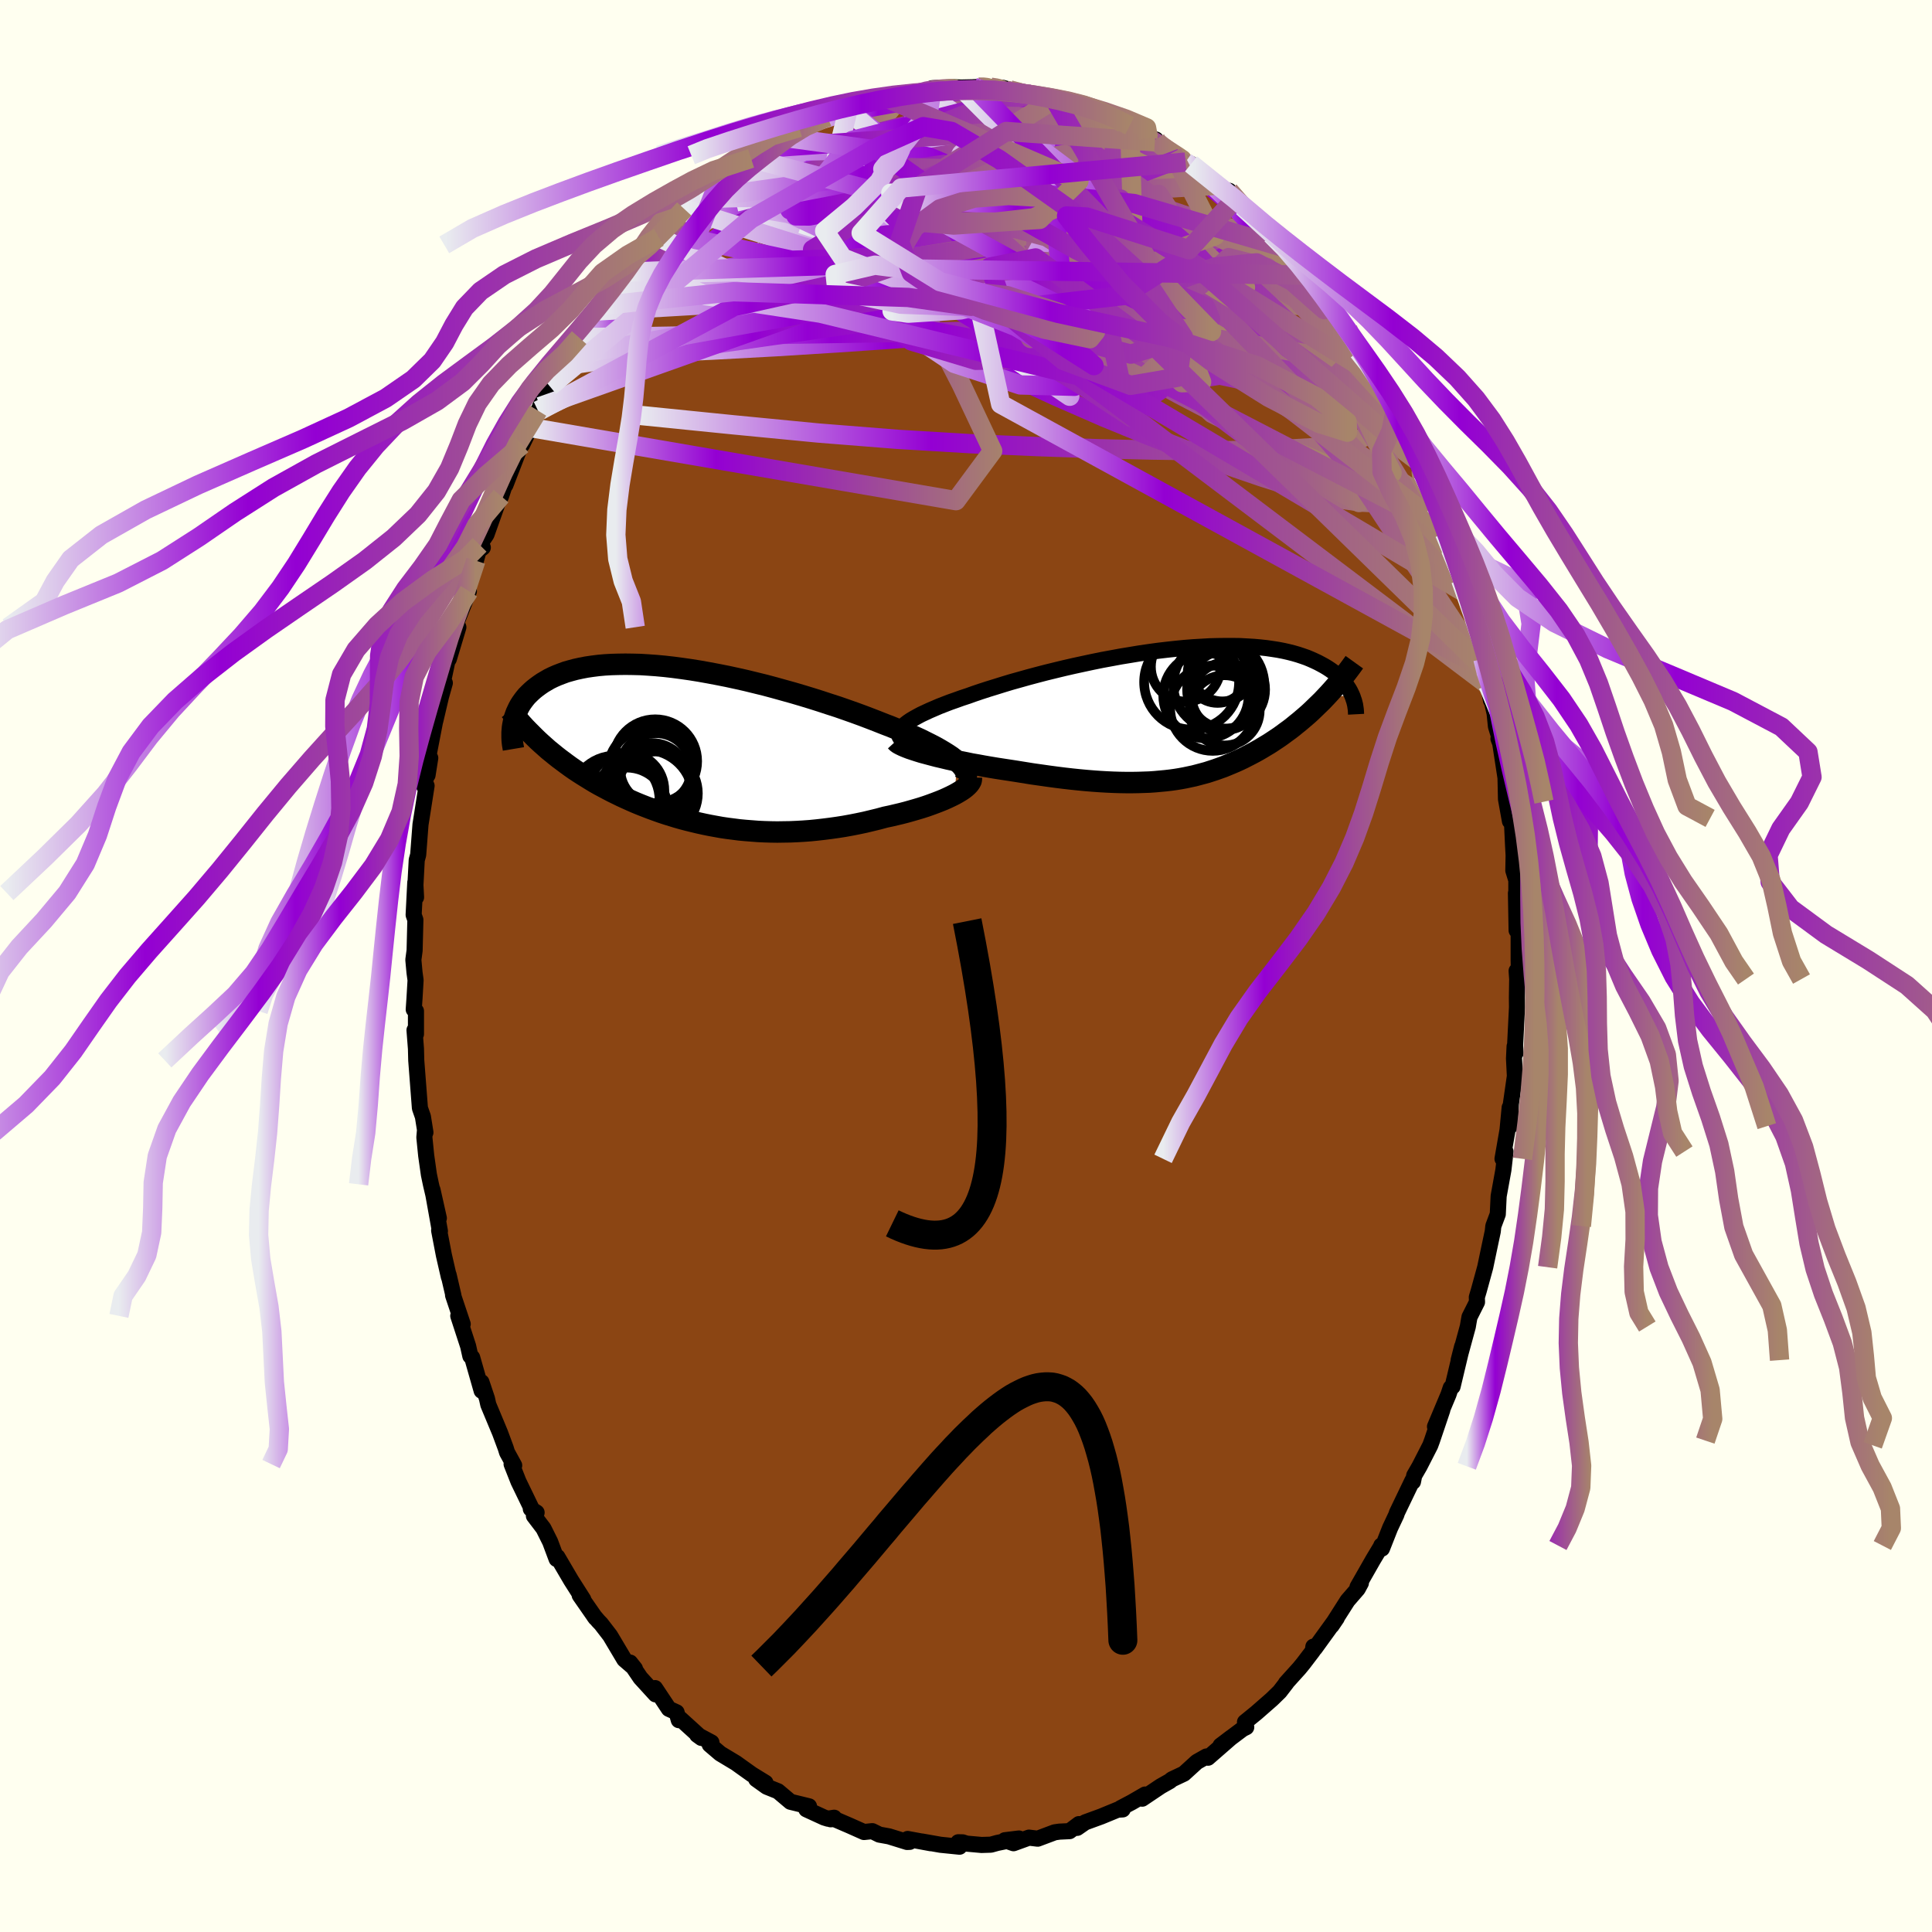 
  <svg viewBox="-100 -100 200 200" xmlns="http://www.w3.org/2000/svg" width="500" height="500" id="face-svg">
    <defs>
      <clipPath id="leftEyeClipPath">
        <polyline points="27.33,1.48 27.04,1.25 26.72,1 26.36,0.76 25.96,0.51 25.54,0.26 25.08,0 24.6,-0.25 24.08,-0.51 23.54,-0.78 22.97,-1.04 22.38,-1.3 21.77,-1.57 21.13,-1.83 20.47,-2.1 19.79,-2.36 19.06,-2.65 18.31,-2.94 17.52,-3.24 16.7,-3.54 15.85,-3.84 14.99,-4.14 14.09,-4.43 13.18,-4.73 12.26,-5.02 11.31,-5.31 10.36,-5.59 9.39,-5.86 8.42,-6.13 7.45,-6.39 6.47,-6.63 5.49,-6.87 4.51,-7.09 3.54,-7.3 2.58,-7.49 1.63,-7.67 0.68,-7.84 -0.25,-7.99 -1.16,-8.12 -2.06,-8.24 -2.94,-8.34 -3.8,-8.42 -4.64,-8.48 -5.45,-8.53 -6.24,-8.55 -7.01,-8.56 -7.75,-8.55 -8.46,-8.53 -9.15,-8.49 -9.81,-8.43 -10.44,-8.35 -11.05,-8.26 -11.62,-8.15 -12.17,-8.03 -12.69,-7.89 -13.18,-7.75 -13.64,-7.58 -14.08,-7.41 -14.49,-7.23 -14.88,-7.04 -15.24,-6.83 -15.58,-6.63 -15.9,-6.41 -16.2,-6.19 -16.48,-5.97 -16.74,-5.74 -16.98,-5.51 -17.21,-5.28 -17.41,-5.04 -17.6,-4.79 -17.77,-4.55 -17.93,-4.3 -18.07,-4.04 -18.19,-3.79 -18.31,-3.53 -18.4,-3.28 -18.49,-3.02 -18.56,-2.76 -18.61,-2.5 -18.66,-2.25 -15.7,-0.34 -15.34,-0.02 -14.98,0.3 -14.61,0.6 -14.23,0.91 -13.85,1.21 -13.46,1.5 -13.07,1.79 -12.67,2.08 -12.27,2.36 -11.86,2.63 -11.44,2.9 -11.02,3.16 -10.6,3.42 -10.17,3.68 -9.73,3.93 -9.28,4.17 -8.83,4.41 -8.37,4.65 -7.9,4.88 -7.43,5.11 -6.95,5.33 -6.46,5.55 -5.96,5.77 -5.45,5.98 -4.94,6.18 -4.42,6.38 -3.9,6.57 -3.37,6.76 -2.83,6.94 -2.28,7.11 -1.73,7.28 -1.17,7.44 -0.6,7.59 -0.03,7.73 0.55,7.87 1.14,8 1.73,8.12 2.33,8.23 2.94,8.34 3.55,8.43 4.18,8.51 4.8,8.59 5.44,8.65 6.08,8.7 6.73,8.75 7.38,8.78 8.04,8.8 8.71,8.81 9.38,8.8 10.06,8.79 10.74,8.76 11.43,8.72 12.12,8.67 12.82,8.6 13.52,8.52 14.23,8.43 14.94,8.33 15.64,8.22 16.36,8.09 17.07,7.95 17.78,7.8 18.49,7.63 19.19,7.46 19.89,7.27 20.46,7.15 21.01,7.02 21.56,6.89 22.1,6.75 22.63,6.6 23.15,6.45 23.65,6.3 24.14,6.14 24.62,5.97 25.08,5.8 25.52,5.63 25.94,5.46 26.34,5.28 26.72,5.1 27.08,4.92" />
      </clipPath>
      <clipPath id="rightEyeClipPath">
        <polyline points="-28.88,1.3 -28.66,1.11 -28.41,0.92 -28.12,0.72 -27.8,0.53 -27.44,0.33 -27.05,0.12 -26.62,-0.08 -26.17,-0.29 -25.68,-0.5 -25.17,-0.72 -24.63,-0.93 -24.06,-1.15 -23.46,-1.36 -22.85,-1.58 -22.21,-1.79 -21.54,-2.03 -20.83,-2.27 -20.09,-2.51 -19.31,-2.75 -18.51,-3 -17.68,-3.25 -16.82,-3.49 -15.93,-3.74 -15.03,-3.98 -14.11,-4.22 -13.17,-4.45 -12.22,-4.68 -11.26,-4.9 -10.29,-5.11 -9.31,-5.32 -8.33,-5.52 -7.35,-5.7 -6.38,-5.88 -5.4,-6.04 -4.44,-6.2 -3.48,-6.34 -2.53,-6.47 -1.6,-6.58 -0.68,-6.68 0.23,-6.77 1.11,-6.84 1.98,-6.89 2.82,-6.94 3.65,-6.96 4.44,-6.97 5.22,-6.97 5.97,-6.96 6.69,-6.92 7.39,-6.88 8.06,-6.82 8.7,-6.75 9.32,-6.66 9.9,-6.57 10.47,-6.46 11,-6.34 11.51,-6.21 11.99,-6.07 12.44,-5.92 12.87,-5.77 13.28,-5.6 13.66,-5.43 14.02,-5.26 14.36,-5.08 14.69,-4.9 14.99,-4.72 15.28,-4.53 15.55,-4.34 15.8,-4.14 16.03,-3.95 16.25,-3.75 16.45,-3.54 16.64,-3.34 16.81,-3.13 16.97,-2.92 17.11,-2.71 17.24,-2.51 17.36,-2.3 17.46,-2.09 17.56,-1.88 14.79,-1.63 14.47,-1.29 14.14,-0.97 13.81,-0.65 13.48,-0.33 13.15,-0.02 12.81,0.28 12.47,0.57 12.13,0.86 11.78,1.14 11.44,1.42 11.09,1.69 10.73,1.95 10.38,2.21 10.03,2.46 9.67,2.7 9.31,2.94 8.94,3.18 8.57,3.4 8.19,3.63 7.81,3.85 7.43,4.06 7.05,4.26 6.66,4.46 6.27,4.66 5.87,4.85 5.47,5.03 5.07,5.2 4.66,5.37 4.25,5.54 3.83,5.69 3.41,5.84 2.98,5.98 2.55,6.12 2.11,6.24 1.66,6.36 1.2,6.48 0.73,6.58 0.26,6.68 -0.23,6.77 -0.72,6.85 -1.23,6.92 -1.75,6.98 -2.29,7.03 -2.83,7.08 -3.39,7.12 -3.97,7.14 -4.56,7.16 -5.17,7.17 -5.8,7.17 -6.44,7.16 -7.1,7.14 -7.78,7.11 -8.48,7.07 -9.19,7.02 -9.93,6.96 -10.68,6.89 -11.45,6.81 -12.24,6.72 -13.04,6.62 -13.86,6.51 -14.7,6.39 -15.55,6.27 -16.42,6.13 -17.29,5.99 -17.94,5.89 -18.6,5.79 -19.25,5.69 -19.91,5.58 -20.55,5.47 -21.2,5.35 -21.84,5.24 -22.46,5.11 -23.08,4.99 -23.69,4.86 -24.28,4.73 -24.86,4.59 -25.42,4.46 -25.95,4.32 -26.47,4.18" />
      </clipPath>
      <filter id="fuzzy">
        <feTurbulence id="turbulence" baseFrequency="0.05" numOctaves="3" type="noise" result="noise" />
        <feDisplacementMap in="SourceGraphic" in2="noise" scale="2" />
      </filter>
      <linearGradient id="rainbowGradient" x1="0%" y1="0%" x2="100%" y2="0%">
        <stop offset="0%" style="stop-color: rgb(233, 236, 239); stop-opacity: 1" />
        <stop offset="38.8%" style="stop-color: rgb(148, 0, 211); stop-opacity: 1" />
        <stop offset="100%" style="stop-color: rgb(167, 133, 106); stop-opacity: 1" />
      </linearGradient>
    </defs>
    <rect x="-100" y="-100" width="100%" height="100%" fill="rgb(255, 255, 240)" />
    <polyline id="faceContour" points="57.24,0.97 57,0.5 57.06,1.35 57.03,3.27 57.04,4.27 56.84,8.27 56.89,9.01 56.79,8.32 56.73,9.58 56.82,11.4 56.41,14.26 56.32,16.58 56.28,14.65 56.06,16.97 55.54,19.96 55.85,19.21 55.63,21.12 55.14,23.82 55.05,25.69 54.59,26.92 54.53,27.48 54.15,29.27 53.75,31.18 53.08,33.62 52.88,34.29 52.9,34.79 52.12,36.34 52.01,36.96 51.95,37.32 51,40.8 51.36,39.39 50.37,43.54 50.18,43.66 49.95,44.35 48.55,47.68 49.31,45.96 48.24,49.13 48.06,49.62 46.95,51.79 46.4,52.74 46.27,53.39 46.21,53.27 44.6,56.62 44.56,56.78 43.9,58.18 43.06,60.31 42.99,59.99 43.01,60.01 42.15,61.44 40.53,64.28 40.88,63.87 40.55,64.48 39.5,65.69 37.85,68.28 38.38,67.5 36.11,70.64 35.96,70.46 35.9,70.91 34.91,72.21 34.5,72.71 33.11,74.25 33.18,74.2 32.47,75.12 31.67,75.9 30.06,77.31 28.88,78.27 29.01,78.8 28.64,78.98 26.35,80.7 27.47,79.85 25.05,81.96 25.13,81.8 24.89,81.83 23.9,82.39 22.56,83.61 21.31,84.2 21.1,84.38 20.16,84.91 18.24,86.2 18.54,85.77 17.16,86.57 16,87.18 16.22,87.31 15.7,87.34 14,88.04 12.33,88.65 11.51,89.22 11.69,88.83 10.72,89.56 9.67,89.61 9.18,89.68 7.42,90.34 6.52,90.23 4.92,90.81 4.02,90.5 5.48,90.32 3.23,90.78 2.58,90.96 1.61,90.99 0.05,90.85 -0.34,90.72 -0.8,90.71 -0.67,91.17 -2.64,90.97 -4.57,90.63 -3.65,90.81 -6.04,90.37 -5.83,90.67 -6.1,90.68 -7.97,90.1 -8.97,89.92 -9.7,89.56 -10.56,89.65 -12.04,88.99 -13.62,88.31 -14.02,88.33 -13.65,88.17 -14.29,88.27 -14.68,88.15 -16.53,87.3 -16.25,86.99 -18.17,86.52 -19.46,85.43 -20.63,84.96 -21.72,84.18 -20.76,84.55 -22.16,83.69 -23.31,82.87 -23.81,82.51 -25.44,81.53 -26.53,80.6 -26.35,80.38 -27.83,79.59 -27.39,79.91 -29.57,77.93 -29.73,78.07 -29.96,77.26 -30.76,76.9 -32.19,74.75 -32.14,75.4 -33.7,73.69 -34.77,72.11 -34.27,72.74 -35.37,71.79 -36.84,69.32 -37.78,68.1 -38.06,67.81 -38.51,67.28 -38.35,67.5 -39.99,65.14 -39.62,65.57 -40.88,63.59 -42.3,61.17 -42.38,61.39 -43.05,59.6 -43.74,58.22 -44.73,56.92 -44.45,56.58 -45.05,56.2 -44.94,56.23 -46.33,53.36 -47.04,51.56 -46.77,51.7 -47.51,50.35 -47.65,49.9 -48.24,48.31 -49.45,45.41 -49.59,44.78 -50.16,43.08 -50.14,43.97 -51.12,40.53 -51.31,40.38 -51.54,39.35 -52.56,36.22 -52.1,37.07 -53.1,34.08 -53.06,34.12 -53.56,31.97 -53.53,32.2 -54.05,29.93 -54.54,27.38 -54.46,27.45 -55.23,23.16 -54.57,26.11 -55.39,22.6 -55.6,21.6 -55.88,19.63 -56.07,17.74 -56.01,17.05 -55.96,17.23 -56.22,15.6 -56.53,14.71 -56.91,9.77 -56.94,8.57 -57.09,6.64 -56.94,7.05 -56.94,4.66 -57.17,4.5 -57.09,3.34 -56.98,1.47 -57.09,0.67 -57.21,-0.64 -57.08,-1.61 -57,-4.78 -57.18,-5.29 -57.01,-8.65 -56.93,-7.11 -57.04,-7.55 -56.86,-10.97 -56.71,-11.51 -56.47,-14.65 -56.34,-15.46 -55.84,-18.66 -56.09,-18.6 -55.46,-21.53 -55.74,-19.76 -55.57,-22.17 -54.89,-25.69 -54.94,-25.37 -54.35,-27.88 -53.95,-29.3 -54.16,-29.34 -53.57,-32.12 -53.54,-31.77 -52.71,-34.53 -52.55,-35.07 -52.8,-35.41 -51.46,-38.8 -52.11,-37.31 -51.73,-38.78 -50.74,-41.96 -50.46,-42.98 -50.02,-43.32 -50.35,-43.6 -49.64,-44.67 -48.49,-47.91 -48.13,-48.64 -47.37,-50.93 -47.68,-49.79 -46.04,-54.03 -45.96,-53.95 -45.09,-55.74 -44.31,-57.49 -44.12,-57.5 -44.1,-57.91 -43.44,-59.31 -43.07,-59.99 -41.7,-62.13 -42.54,-61.07 -40.94,-63.19 -40.15,-64.3 -40.05,-65.05 -39.56,-65.74 -37.68,-68.38 -37.99,-67.82 -36.55,-70.07 -37.18,-68.7 -36.29,-69.99 -34.03,-72.77 -34.82,-71.84 -34.02,-73.16 -32.65,-74.65 -31.8,-75.43 -30.86,-76.44 -29.42,-77.82 -29.17,-78.37 -29.56,-77.64 -27.51,-79.45 -26.56,-80.62 -27.1,-80.07 -25.59,-81.53 -25.56,-81.28 -24.68,-82.16 -24.63,-82.07 -22.13,-83.93 -22.25,-83.6 -21.17,-84.64 -19.74,-85.43 -20.17,-85.08 -18.87,-85.79 -17.14,-86.86 -17.28,-86.8 -16.34,-87.11 -14.35,-87.88 -15.32,-87.54 -11.82,-88.98 -12.23,-88.57 -11.21,-89.05 -11.16,-88.93 -10.11,-89.42 -8.75,-89.73 -8.61,-90.01 -7.87,-89.82 -6.89,-90.31 -4.29,-90.44 -5.75,-90.18 -3.87,-90.69 -3.5,-90.87 -1.23,-90.97 -0.52,-90.94 0.8,-90.97 0.82,-90.98 2.5,-91.01 1.45,-91.02 3.76,-90.92 4.48,-90.72 4.19,-90.63 6.93,-90.29 6.97,-90.01 8.52,-89.8 8.55,-89.7 9.16,-89.7 10.76,-89.38 10.34,-89.54 11.51,-89.17 12.66,-88.7 15.37,-87.56 14.67,-88.07 16.94,-86.99 16.21,-87.28 18.88,-85.72 19.65,-85.56 19.84,-85.2 19.56,-85.32 21.37,-84.2 22.25,-83.64 22.73,-83.22 22.71,-83.26 23.3,-83.03 25.3,-81.36 26.99,-79.97 25.96,-80.82 27.92,-79.47 27.24,-80.25 28.63,-78.58 30.41,-76.79 31.41,-75.88 31.61,-75.72 31.72,-75.55 33.17,-74.3 32.98,-73.99 33.93,-73.43 35.55,-71.51 36.97,-69.46 35.73,-71.3 37.48,-68.8 37.76,-68.42 37.69,-68.16 38.2,-67.6 39.52,-65.97 40.62,-63.63 41.42,-62.35 40.81,-63.27 42.08,-61.29 42.95,-60.05 44.14,-58.19 44.34,-57.1 44.54,-57.19 44.96,-56.06 46.02,-53.99 46.85,-52.21 47.32,-50.9 46.72,-52.02 47.53,-50.38 48.84,-47.63 48.55,-47.69 48.98,-47.28 49.54,-44.8 49.69,-45.17 50.15,-43.16 51.21,-39.97 51.37,-39.56 51.53,-38.51 51.85,-38.51 52.8,-35.16 52.59,-35.89 53.51,-31.8 53.33,-33.06 53.71,-30.73 54.35,-27.47 54.04,-29.08 54.72,-26.16 54.86,-24.8 55.37,-23.14 55.12,-23.53 55.3,-23.06 55.85,-19.48 55.9,-17.27 56.31,-14.99 56.24,-17.01 56.5,-15.28 56.63,-12.55 56.69,-11.45 56.66,-9.88 56.97,-8.88 56.97,-7 56.93,-7.54 57,-3.68 57.21,-4.31 57.21,-0.61 57.24,0.97 57,0.5" fill="rgb(139, 69, 19)" stroke="black" stroke-width="1.667" stroke-linejoin="round" filter="url(#fuzzy)" />
    <g transform="translate(22.4 -26.16)">
      <polyline id="rightCountour" points="-28.88,1.3 -28.66,1.11 -28.41,0.92 -28.12,0.72 -27.8,0.53 -27.44,0.33 -27.05,0.12 -26.62,-0.08 -26.17,-0.29 -25.68,-0.5 -25.17,-0.72 -24.63,-0.93 -24.06,-1.15 -23.46,-1.36 -22.85,-1.58 -22.21,-1.79 -21.54,-2.03 -20.83,-2.27 -20.09,-2.51 -19.31,-2.75 -18.51,-3 -17.68,-3.25 -16.82,-3.49 -15.93,-3.74 -15.03,-3.98 -14.11,-4.22 -13.17,-4.45 -12.22,-4.68 -11.26,-4.9 -10.29,-5.11 -9.31,-5.32 -8.33,-5.52 -7.35,-5.7 -6.38,-5.88 -5.4,-6.04 -4.44,-6.2 -3.48,-6.34 -2.53,-6.47 -1.6,-6.58 -0.68,-6.68 0.23,-6.77 1.11,-6.84 1.98,-6.89 2.82,-6.94 3.65,-6.96 4.44,-6.97 5.22,-6.97 5.97,-6.96 6.69,-6.92 7.39,-6.88 8.06,-6.82 8.7,-6.75 9.32,-6.66 9.9,-6.57 10.47,-6.46 11,-6.34 11.51,-6.21 11.99,-6.07 12.44,-5.92 12.87,-5.77 13.28,-5.6 13.66,-5.43 14.02,-5.26 14.36,-5.08 14.69,-4.9 14.99,-4.72 15.28,-4.53 15.55,-4.34 15.8,-4.14 16.03,-3.95 16.25,-3.75 16.45,-3.54 16.64,-3.34 16.81,-3.13 16.97,-2.92 17.11,-2.71 17.24,-2.51 17.36,-2.3 17.46,-2.09 17.56,-1.88 14.79,-1.63 14.47,-1.29 14.14,-0.97 13.81,-0.65 13.48,-0.33 13.15,-0.02 12.81,0.28 12.47,0.57 12.13,0.86 11.78,1.14 11.44,1.42 11.09,1.69 10.73,1.95 10.38,2.21 10.03,2.46 9.67,2.7 9.31,2.94 8.94,3.18 8.57,3.4 8.19,3.63 7.81,3.85 7.43,4.06 7.05,4.26 6.66,4.46 6.27,4.66 5.87,4.85 5.47,5.03 5.07,5.2 4.66,5.37 4.25,5.54 3.83,5.69 3.41,5.84 2.98,5.98 2.55,6.12 2.11,6.24 1.66,6.36 1.2,6.48 0.73,6.58 0.26,6.68 -0.23,6.77 -0.72,6.85 -1.23,6.92 -1.75,6.98 -2.29,7.03 -2.83,7.08 -3.39,7.12 -3.97,7.14 -4.56,7.16 -5.17,7.17 -5.8,7.17 -6.44,7.16 -7.1,7.14 -7.78,7.11 -8.48,7.07 -9.19,7.02 -9.93,6.96 -10.68,6.89 -11.45,6.81 -12.24,6.72 -13.04,6.62 -13.86,6.51 -14.7,6.39 -15.55,6.27 -16.42,6.13 -17.29,5.99 -17.94,5.89 -18.6,5.79 -19.25,5.69 -19.91,5.58 -20.55,5.47 -21.2,5.35 -21.84,5.24 -22.46,5.11 -23.08,4.99 -23.69,4.86 -24.28,4.73 -24.86,4.59 -25.42,4.46 -25.95,4.32 -26.47,4.18" fill="white" stroke="white" stroke-width="0" stroke-linejoin="round" filter="url(#fuzzy)" />
    </g>
    <g transform="translate(-28.25 -22.68)">
      <polyline id="leftCountour" points="27.33,1.48 27.04,1.25 26.72,1 26.36,0.76 25.96,0.51 25.54,0.26 25.08,0 24.6,-0.25 24.08,-0.51 23.54,-0.78 22.97,-1.04 22.38,-1.3 21.77,-1.57 21.13,-1.83 20.47,-2.1 19.79,-2.36 19.06,-2.65 18.31,-2.94 17.52,-3.24 16.7,-3.54 15.85,-3.84 14.99,-4.14 14.09,-4.43 13.18,-4.73 12.26,-5.02 11.31,-5.31 10.36,-5.59 9.39,-5.86 8.42,-6.13 7.45,-6.39 6.47,-6.63 5.49,-6.87 4.51,-7.09 3.54,-7.3 2.58,-7.49 1.63,-7.67 0.68,-7.84 -0.25,-7.99 -1.16,-8.12 -2.06,-8.24 -2.94,-8.34 -3.8,-8.42 -4.64,-8.48 -5.45,-8.53 -6.24,-8.55 -7.01,-8.56 -7.75,-8.55 -8.46,-8.53 -9.15,-8.49 -9.81,-8.43 -10.44,-8.35 -11.05,-8.26 -11.62,-8.15 -12.17,-8.03 -12.69,-7.89 -13.18,-7.75 -13.64,-7.58 -14.08,-7.41 -14.49,-7.23 -14.88,-7.04 -15.24,-6.83 -15.58,-6.63 -15.9,-6.41 -16.2,-6.19 -16.48,-5.97 -16.74,-5.74 -16.98,-5.51 -17.21,-5.28 -17.41,-5.04 -17.6,-4.79 -17.77,-4.55 -17.93,-4.3 -18.07,-4.04 -18.19,-3.79 -18.31,-3.53 -18.4,-3.28 -18.49,-3.02 -18.56,-2.76 -18.61,-2.5 -18.66,-2.25 -15.7,-0.34 -15.34,-0.02 -14.98,0.3 -14.61,0.6 -14.23,0.91 -13.85,1.21 -13.46,1.5 -13.07,1.79 -12.67,2.08 -12.27,2.36 -11.86,2.63 -11.44,2.9 -11.02,3.16 -10.6,3.42 -10.17,3.68 -9.73,3.93 -9.28,4.17 -8.83,4.41 -8.37,4.65 -7.9,4.88 -7.43,5.11 -6.95,5.33 -6.46,5.55 -5.96,5.77 -5.45,5.98 -4.94,6.18 -4.42,6.38 -3.9,6.57 -3.37,6.76 -2.83,6.94 -2.28,7.11 -1.73,7.28 -1.17,7.44 -0.6,7.59 -0.03,7.73 0.55,7.87 1.14,8 1.73,8.12 2.33,8.23 2.94,8.34 3.55,8.43 4.18,8.51 4.8,8.59 5.44,8.65 6.08,8.7 6.73,8.75 7.38,8.78 8.04,8.8 8.71,8.81 9.38,8.8 10.06,8.79 10.74,8.76 11.43,8.72 12.12,8.67 12.82,8.6 13.52,8.52 14.23,8.43 14.94,8.33 15.64,8.22 16.36,8.09 17.07,7.95 17.78,7.8 18.49,7.63 19.19,7.46 19.89,7.27 20.46,7.15 21.01,7.02 21.56,6.89 22.1,6.75 22.63,6.6 23.15,6.45 23.65,6.3 24.14,6.14 24.62,5.97 25.08,5.8 25.52,5.63 25.94,5.46 26.34,5.28 26.72,5.1 27.08,4.92" fill="white" stroke="white" stroke-width="0" stroke-linejoin="round" filter="url(#fuzzy)" />
    </g>
    <g transform="translate(22.4 -26.16)">
      <polyline id="rightUpper" points="-28.74,2.93 -28.95,2.79 -29.12,2.64 -29.24,2.49 -29.31,2.33 -29.35,2.17 -29.34,2 -29.28,1.83 -29.19,1.66 -29.05,1.48 -28.88,1.3 -28.66,1.11 -28.41,0.92 -28.12,0.72 -27.8,0.53 -27.44,0.33 -27.05,0.12 -26.62,-0.08 -26.17,-0.29 -25.68,-0.5 -25.17,-0.72 -24.63,-0.93 -24.06,-1.15 -23.46,-1.36 -22.85,-1.58 -22.21,-1.79 -21.54,-2.03 -20.83,-2.27 -20.09,-2.51 -19.31,-2.75 -18.51,-3 -17.68,-3.25 -16.82,-3.49 -15.93,-3.74 -15.03,-3.98 -14.11,-4.22 -13.17,-4.45 -12.22,-4.68 -11.26,-4.9 -10.29,-5.11 -9.31,-5.32 -8.33,-5.52 -7.35,-5.7 -6.38,-5.88 -5.4,-6.04 -4.44,-6.2 -3.48,-6.34 -2.53,-6.47 -1.6,-6.58 -0.68,-6.68 0.23,-6.77 1.11,-6.84 1.98,-6.89 2.82,-6.94 3.65,-6.96 4.44,-6.97 5.22,-6.97 5.97,-6.96 6.69,-6.92 7.39,-6.88 8.06,-6.82 8.7,-6.75 9.32,-6.66 9.9,-6.57 10.47,-6.46 11,-6.34 11.51,-6.21 11.99,-6.07 12.44,-5.92 12.87,-5.77 13.28,-5.6 13.66,-5.43 14.02,-5.26 14.36,-5.08 14.69,-4.9 14.99,-4.72 15.28,-4.53 15.55,-4.34 15.8,-4.14 16.03,-3.95 16.25,-3.75 16.45,-3.54 16.64,-3.34 16.81,-3.13 16.97,-2.92 17.11,-2.71 17.24,-2.51 17.36,-2.3 17.46,-2.09 17.56,-1.88 17.64,-1.68 17.71,-1.47 17.78,-1.27 17.83,-1.07 17.88,-0.87 17.91,-0.67 17.94,-0.47 17.96,-0.28 17.97,-0.09 17.98,0.1" fill="none" stroke="black" stroke-width="1.667" stroke-linejoin="round" filter="url(#fuzzy)" />
      <polyline id="rightLower" points="-29.66,2.88 -29.55,3 -29.39,3.12 -29.17,3.24 -28.9,3.37 -28.59,3.5 -28.23,3.64 -27.84,3.77 -27.41,3.91 -26.96,4.05 -26.47,4.18 -25.95,4.32 -25.42,4.46 -24.86,4.59 -24.28,4.73 -23.69,4.86 -23.08,4.99 -22.46,5.11 -21.84,5.24 -21.2,5.35 -20.55,5.47 -19.91,5.58 -19.25,5.69 -18.6,5.79 -17.94,5.89 -17.29,5.99 -16.42,6.13 -15.55,6.27 -14.7,6.39 -13.86,6.51 -13.04,6.62 -12.24,6.72 -11.45,6.81 -10.68,6.89 -9.93,6.96 -9.19,7.02 -8.48,7.07 -7.78,7.11 -7.1,7.14 -6.44,7.16 -5.8,7.17 -5.17,7.17 -4.56,7.16 -3.97,7.14 -3.39,7.12 -2.83,7.08 -2.29,7.03 -1.75,6.98 -1.23,6.92 -0.72,6.85 -0.23,6.77 0.26,6.68 0.73,6.58 1.2,6.48 1.66,6.36 2.11,6.24 2.55,6.12 2.98,5.98 3.41,5.84 3.83,5.69 4.25,5.54 4.66,5.37 5.07,5.2 5.47,5.03 5.87,4.85 6.27,4.66 6.66,4.46 7.05,4.26 7.43,4.06 7.81,3.85 8.19,3.63 8.57,3.4 8.94,3.18 9.31,2.94 9.67,2.7 10.03,2.46 10.38,2.21 10.73,1.95 11.09,1.69 11.44,1.42 11.78,1.14 12.13,0.86 12.47,0.57 12.81,0.28 13.15,-0.02 13.48,-0.33 13.81,-0.65 14.14,-0.97 14.47,-1.29 14.79,-1.63 15.11,-1.97 15.42,-2.31 15.73,-2.66 16.04,-3.02 16.34,-3.39 16.64,-3.76 16.94,-4.13 17.23,-4.51 17.52,-4.9 17.8,-5.29" fill="none" stroke="black" stroke-width="2.222" stroke-linejoin="round" filter="url(#fuzzy)" />
      <circle r="3.29" cx="4.13" cy="-4.521" stroke="black" fill="none" stroke-width="1.0" filter="url(#fuzzy)" clip-path="url(#rightEyeClipPath)" /><circle r="4.41" cx="3.14" cy="-0.521" stroke="black" fill="none" stroke-width="1.0" filter="url(#fuzzy)" clip-path="url(#rightEyeClipPath)" /><circle r="4.708" cx="3.765" cy="-2.971" stroke="black" fill="none" stroke-width="1.0" filter="url(#fuzzy)" clip-path="url(#rightEyeClipPath)" /><circle r="3.634" cx="4.37" cy="-0.306" stroke="black" fill="none" stroke-width="1.0" filter="url(#fuzzy)" clip-path="url(#rightEyeClipPath)" /><circle r="3.096" cx="3.645" cy="-4.171" stroke="black" fill="none" stroke-width="1.0" filter="url(#fuzzy)" clip-path="url(#rightEyeClipPath)" /><circle r="4.914" cx="0.955" cy="-3.231" stroke="black" fill="none" stroke-width="1.0" filter="url(#fuzzy)" clip-path="url(#rightEyeClipPath)" /><circle r="3.48" cx="4.435" cy="-1.756" stroke="black" fill="none" stroke-width="1.0" filter="url(#fuzzy)" clip-path="url(#rightEyeClipPath)" /><circle r="4.42" cx="2.44" cy="-1.826" stroke="black" fill="none" stroke-width="1.0" filter="url(#fuzzy)" clip-path="url(#rightEyeClipPath)" /><circle r="4.036" cx="4.525" cy="-2.456" stroke="black" fill="none" stroke-width="1.0" filter="url(#fuzzy)" clip-path="url(#rightEyeClipPath)" /><circle r="3.604" cx="0.345" cy="-4.816" stroke="black" fill="none" stroke-width="1.0" filter="url(#fuzzy)" clip-path="url(#rightEyeClipPath)" />
      </g>
    <g transform="translate(-28.25 -22.68)">
      <polyline id="leftUpper" points="28.08,3.62 28.19,3.43 28.27,3.23 28.29,3.03 28.28,2.82 28.22,2.61 28.12,2.39 27.98,2.17 27.81,1.95 27.59,1.72 27.33,1.48 27.04,1.25 26.72,1 26.36,0.76 25.96,0.51 25.54,0.26 25.08,0 24.6,-0.25 24.08,-0.51 23.54,-0.78 22.97,-1.04 22.38,-1.3 21.77,-1.57 21.13,-1.83 20.47,-2.1 19.79,-2.36 19.06,-2.65 18.31,-2.94 17.52,-3.24 16.7,-3.54 15.85,-3.84 14.99,-4.14 14.09,-4.43 13.18,-4.73 12.26,-5.02 11.31,-5.31 10.36,-5.59 9.39,-5.86 8.42,-6.13 7.45,-6.39 6.47,-6.63 5.49,-6.87 4.51,-7.09 3.54,-7.3 2.58,-7.49 1.63,-7.67 0.68,-7.84 -0.25,-7.99 -1.16,-8.12 -2.06,-8.24 -2.94,-8.34 -3.8,-8.42 -4.64,-8.48 -5.45,-8.53 -6.24,-8.55 -7.01,-8.56 -7.75,-8.55 -8.46,-8.53 -9.15,-8.49 -9.81,-8.43 -10.44,-8.35 -11.05,-8.26 -11.62,-8.15 -12.17,-8.03 -12.69,-7.89 -13.18,-7.75 -13.64,-7.58 -14.08,-7.41 -14.49,-7.23 -14.88,-7.04 -15.24,-6.83 -15.58,-6.63 -15.9,-6.41 -16.2,-6.19 -16.48,-5.97 -16.74,-5.74 -16.98,-5.51 -17.21,-5.28 -17.41,-5.04 -17.6,-4.79 -17.77,-4.55 -17.93,-4.3 -18.07,-4.04 -18.19,-3.79 -18.31,-3.53 -18.4,-3.28 -18.49,-3.02 -18.56,-2.76 -18.61,-2.5 -18.66,-2.25 -18.7,-1.99 -18.72,-1.74 -18.74,-1.49 -18.74,-1.24 -18.74,-0.99 -18.73,-0.75 -18.71,-0.5 -18.68,-0.26 -18.64,-0.03 -18.6,0.21" fill="none" stroke="black" stroke-width="2.222" stroke-linejoin="round" filter="url(#fuzzy)" />
      <polyline id="leftLower" points="28.81,3.18 28.81,3.34 28.78,3.5 28.69,3.67 28.57,3.84 28.4,4.02 28.2,4.2 27.97,4.38 27.7,4.56 27.4,4.74 27.08,4.92 26.72,5.1 26.34,5.28 25.94,5.46 25.52,5.63 25.08,5.8 24.62,5.97 24.14,6.14 23.65,6.3 23.15,6.45 22.63,6.6 22.1,6.75 21.56,6.89 21.01,7.02 20.46,7.15 19.89,7.27 19.19,7.46 18.49,7.63 17.78,7.8 17.07,7.95 16.36,8.09 15.64,8.22 14.94,8.33 14.23,8.43 13.52,8.52 12.82,8.6 12.12,8.67 11.43,8.72 10.74,8.76 10.06,8.79 9.38,8.8 8.71,8.81 8.04,8.8 7.38,8.78 6.73,8.75 6.08,8.7 5.44,8.65 4.8,8.59 4.18,8.51 3.55,8.43 2.94,8.34 2.33,8.23 1.73,8.12 1.14,8 0.55,7.87 -0.03,7.73 -0.6,7.59 -1.17,7.44 -1.73,7.28 -2.28,7.11 -2.83,6.94 -3.37,6.76 -3.9,6.57 -4.42,6.38 -4.94,6.18 -5.45,5.98 -5.96,5.77 -6.46,5.55 -6.95,5.33 -7.43,5.11 -7.9,4.88 -8.37,4.65 -8.83,4.41 -9.28,4.17 -9.73,3.93 -10.17,3.68 -10.6,3.42 -11.02,3.16 -11.44,2.9 -11.86,2.63 -12.27,2.36 -12.67,2.08 -13.07,1.79 -13.46,1.5 -13.85,1.21 -14.23,0.91 -14.61,0.6 -14.98,0.3 -15.34,-0.02 -15.7,-0.34 -16.05,-0.66 -16.39,-0.99 -16.73,-1.33 -17.07,-1.67 -17.4,-2.01 -17.72,-2.36 -18.03,-2.71 -18.34,-3.07 -18.65,-3.43 -18.95,-3.79" fill="none" stroke="black" stroke-width="2.222" stroke-linejoin="round" filter="url(#fuzzy)" />
      <circle r="3.794" cx="-3.93" cy="4.151" stroke="black" fill="none" stroke-width="1.0" filter="url(#fuzzy)" clip-path="url(#leftEyeClipPath)" /><circle r="3.696" cx="-3.855" cy="2.271" stroke="black" fill="none" stroke-width="1.0" filter="url(#fuzzy)" clip-path="url(#leftEyeClipPath)" /><circle r="3.902" cx="-6.88" cy="4.501" stroke="black" fill="none" stroke-width="1.0" filter="url(#fuzzy)" clip-path="url(#leftEyeClipPath)" /><circle r="4.504" cx="-4.33" cy="2.501" stroke="black" fill="none" stroke-width="1.0" filter="url(#fuzzy)" clip-path="url(#leftEyeClipPath)" /><circle r="4.212" cx="-6.875" cy="6.351" stroke="black" fill="none" stroke-width="1.0" filter="url(#fuzzy)" clip-path="url(#leftEyeClipPath)" /><circle r="4.338" cx="-3.92" cy="1.481" stroke="black" fill="none" stroke-width="1.0" filter="url(#fuzzy)" clip-path="url(#leftEyeClipPath)" /><circle r="4.34" cx="-3.85" cy="4.811" stroke="black" fill="none" stroke-width="1.0" filter="url(#fuzzy)" clip-path="url(#leftEyeClipPath)" /><circle r="4.906" cx="-4.915" cy="5.206" stroke="black" fill="none" stroke-width="1.0" filter="url(#fuzzy)" clip-path="url(#leftEyeClipPath)" /><circle r="4.58" cx="-8.055" cy="5.486" stroke="black" fill="none" stroke-width="1.0" filter="url(#fuzzy)" clip-path="url(#leftEyeClipPath)" /><circle r="3.91" cx="-4.305" cy="3.506" stroke="black" fill="none" stroke-width="1.0" filter="url(#fuzzy)" clip-path="url(#leftEyeClipPath)" />
    </g>
    <g id="hairs">
      <polyline points="-26.56,-80.62 -26.53,-80.61 -26.11,-80.94 -25.66,-81.26 -25.24,-81.51 -24.87,-81.68 -24.58,-81.73 -24.47,-81.6 -24.57,-81.27 -24.92,-80.68 -25.54,-79.81 -26.46,-78.63 -27.68,-77.11 -29.25,-75.23 -31.17,-72.97 -33.48,-70.35 -36.18,-67.39 -39.24,-64.12" fill="none" stroke="url(#rainbowGradient)" stroke-width="2" stroke-linejoin="round" filter="url(#fuzzy)" /><polyline points="-10.11,-89.42 -9.1,-89.66 -8.2,-89.8 -7.14,-89.89 -5.93,-89.96 -4.66,-90 -3.34,-90.04 -1.97,-90.06 -0.57,-90.06 0.85,-90.05 2.21,-90.02 3.48,-89.97 4.61,-89.93 5.59,-89.89 6.44,-89.85 7.15,-89.82 7.73,-89.79 8.18,-89.78 8.51,-89.76 8.69,-89.75 8.71,-89.75 8.53,-89.78 8.14,-89.86 7.54,-90.02" fill="none" stroke="url(#rainbowGradient)" stroke-width="2" stroke-linejoin="round" filter="url(#fuzzy)" /><polyline points="35.73,-71.3 36.73,-69.72 36.84,-69.06 36.48,-68.74 35.8,-68.51 34.78,-68.37 33.3,-68.42 31.29,-68.78 28.72,-69.49 25.59,-70.51 21.89,-71.84 17.59,-73.51 12.62,-75.57 6.92,-78.05 0.4,-80.91 -6.93,-84.07" fill="none" stroke="url(#rainbowGradient)" stroke-width="2" stroke-linejoin="round" filter="url(#fuzzy)" /><polyline points="19.84,-85.2 20.25,-84.88 21.25,-84.12 22.34,-83.26 23.42,-82.36 24.56,-81.38 25.79,-80.32 27.06,-79.23 28.31,-78.16 29.47,-77.16 30.54,-76.23 31.5,-75.37 32.37,-74.58 33.06,-73.95 33.45,-73.63 33.45,-73.7 33.19,-74.05" fill="none" stroke="url(#rainbowGradient)" stroke-width="2" stroke-linejoin="round" filter="url(#fuzzy)" /><polyline points="27.24,-80.25 28.55,-78.74 29.54,-77.61 30.08,-76.91 30.21,-76.53 30.05,-76.34 29.66,-76.24 29.06,-76.21 28.22,-76.26 27.09,-76.44 25.58,-76.8 23.62,-77.38 21.2,-78.19 18.31,-79.21 15.01,-80.43 11.31,-81.82 7.19,-83.41 2.51,-85.21 -2.8,-87.33" fill="none" stroke="url(#rainbowGradient)" stroke-width="2" stroke-linejoin="round" filter="url(#fuzzy)" /><polyline points="-4.29,-90.44 -4.46,-90.24 -3.21,-89.91 -1.19,-89.3 1.27,-88.38 4.01,-87.17 6.92,-85.72 9.96,-84.08 13.13,-82.29 16.45,-80.36 19.94,-78.29 23.57,-76.14 27.23,-74.02 30.82,-72.06 34.26,-70.23" fill="none" stroke="url(#rainbowGradient)" stroke-width="2" stroke-linejoin="round" filter="url(#fuzzy)" /><polyline points="11.51,-89.17 12.92,-88.59 14.28,-88.02 15.45,-87.51 16.54,-86.97 17.6,-86.41 18.6,-85.85 19.5,-85.32 20.28,-84.85 20.93,-84.44 21.46,-84.1 21.88,-83.83 22.18,-83.62 22.36,-83.5 22.39,-83.46 22.27,-83.52 21.95,-83.71 21.33,-84.09 20.34,-84.7 18.95,-85.56 17.19,-86.63" fill="none" stroke="url(#rainbowGradient)" stroke-width="2" stroke-linejoin="round" filter="url(#fuzzy)" /><polyline points="31.41,-75.88 31.69,-75.6 32.22,-75.03 32.92,-74.23 33.74,-73.28 34.62,-72.22 35.5,-71.14 36.31,-70.13 37,-69.22 37.58,-68.41 38.08,-67.71 38.5,-67.09 38.86,-66.55 39.13,-66.12 39.32,-65.82 39.38,-65.7 39.31,-65.77 39.1,-66.05 38.71,-66.59 38.09,-67.43 37.15,-68.68 35.85,-70.38 34.37,-72.37" fill="none" stroke="url(#rainbowGradient)" stroke-width="2" stroke-linejoin="round" filter="url(#fuzzy)" /><polyline points="30.41,-76.79 31.06,-76.18 31.39,-75.8 31.61,-75.44 31.78,-75.04 31.86,-74.62 31.83,-74.2 31.59,-73.85 31.1,-73.62 30.3,-73.55 29.2,-73.63 27.81,-73.84 26.16,-74.15 24.23,-74.55 22.03,-75.06 19.53,-75.7 16.69,-76.51 13.5,-77.52 9.96,-78.73 6.07,-80.15 1.82,-81.79 -2.86,-83.68 -8.28,-85.75" fill="none" stroke="url(#rainbowGradient)" stroke-width="2" stroke-linejoin="round" filter="url(#fuzzy)" /><polyline points="4.48,-90.72 5.06,-90.52 6.27,-90.2 7.5,-89.84 8.67,-89.48 9.8,-89.12 10.92,-88.76 12.04,-88.38 13.17,-87.98 14.31,-87.57 15.42,-87.14 16.46,-86.73 17.36,-86.37 18.07,-86.09 18.56,-85.9 18.82,-85.81 18.78,-85.86 18.32,-86.13 17.44,-86.63" fill="none" stroke="url(#rainbowGradient)" stroke-width="2" stroke-linejoin="round" filter="url(#fuzzy)" /><polyline points="41.42,-62.35 41.4,-62.38 41.92,-61.57 42.5,-60.63 42.9,-59.89 43.06,-59.49 42.96,-59.43 42.63,-59.68 42.06,-60.25 41.23,-61.22 40.09,-62.68 38.6,-64.67 36.7,-67.26 34.28,-70.55 31.14,-74.82" fill="none" stroke="url(#rainbowGradient)" stroke-width="2" stroke-linejoin="round" filter="url(#fuzzy)" /><polyline points="16.21,-87.28 17.97,-86.25 18.63,-85.7 18.71,-85.3 18.48,-84.89 17.99,-84.44 17.2,-83.96 16.08,-83.46 14.62,-82.94 12.82,-82.37 10.65,-81.77 8.06,-81.16 5,-80.56 1.43,-79.96 -2.67,-79.33 -7.26,-78.65 -12.35,-77.95 -18.03,-77.22 -24.5,-76.4" fill="none" stroke="url(#rainbowGradient)" stroke-width="2" stroke-linejoin="round" filter="url(#fuzzy)" /><polyline points="-10.11,-89.42 -9.08,-89.66 -8.12,-89.8 -6.97,-89.88 -5.64,-89.94 -4.23,-89.99 -2.8,-90.03 -1.35,-90.07 0.12,-90.1 1.54,-90.13 2.86,-90.15 4.01,-90.16 4.97,-90.17 5.74,-90.17 6.36,-90.15 6.83,-90.11 7.15,-90.07 7.25,-90.05 7.13,-90.11" fill="none" stroke="url(#rainbowGradient)" stroke-width="2" stroke-linejoin="round" filter="url(#fuzzy)" /><polyline points="-4.29,-90.44 -4.68,-90.41 -4.09,-90.57 -3.2,-90.72 -2.31,-90.8 -1.62,-90.83 -1.23,-90.8 -1.18,-90.73 -1.47,-90.61 -2.06,-90.43 -2.97,-90.19 -4.2,-89.88 -5.79,-89.54 -7.84,-89.14 -10.67,-88.61" fill="none" stroke="url(#rainbowGradient)" stroke-width="2" stroke-linejoin="round" filter="url(#fuzzy)" /><polyline points="44.14,-58.19 44.14,-57.48 43.84,-56.85 43.21,-56.05 42.17,-55.21 40.61,-54.49 38.47,-53.98 35.77,-53.65 32.51,-53.46 28.69,-53.36 24.28,-53.34 19.25,-53.41 13.61,-53.55 7.35,-53.77 0.46,-54.07 -7.07,-54.52 -15.26,-55.17 -24.15,-56.03 -33.77,-57" fill="none" stroke="url(#rainbowGradient)" stroke-width="2" stroke-linejoin="round" filter="url(#fuzzy)" /><polyline points="-11.16,-88.93 -10.05,-89.3 -8.9,-89.48 -7.67,-89.53 -6.26,-89.49 -4.71,-89.4 -3.06,-89.27 -1.34,-89.12 0.46,-88.94 2.31,-88.73 4.2,-88.49 6.04,-88.23 7.8,-87.96 9.44,-87.69 10.97,-87.42 12.4,-87.14 13.74,-86.88 14.97,-86.63 16.11,-86.42 17.18,-86.21 18.2,-85.97" fill="none" stroke="url(#rainbowGradient)" stroke-width="2" stroke-linejoin="round" filter="url(#fuzzy)" /><polyline points="31.41,-75.88 31.57,-75.66 31.71,-75.23 31.78,-74.65 31.72,-73.97 31.46,-73.23 30.95,-72.48 30.11,-71.78 28.91,-71.16 27.34,-70.59 25.43,-70.03 23.18,-69.45 20.61,-68.82 17.71,-68.15 14.46,-67.48 10.84,-66.83 6.83,-66.25 2.42,-65.74 -2.41,-65.29 -7.67,-64.89 -13.4,-64.5 -19.64,-64.11 -26.32,-63.75 -33.38,-63.45" fill="none" stroke="url(#rainbowGradient)" stroke-width="2" stroke-linejoin="round" filter="url(#fuzzy)" /><polyline points="47.32,-50.9 47.13,-51.07 47.24,-50.32 47.19,-49.53 46.85,-48.93 46.22,-48.52 45.31,-48.22 44.14,-48.01 42.69,-47.93 40.94,-48.02 38.86,-48.32 36.45,-48.87 33.69,-49.65 30.57,-50.64 27.07,-51.84 23.18,-53.26 18.91,-54.91 14.26,-56.82 9.25,-59.01 3.87,-61.49 -1.89,-64.25 -8.08,-67.26 -14.78,-70.47 -21.99,-73.98" fill="none" stroke="url(#rainbowGradient)" stroke-width="2" stroke-linejoin="round" filter="url(#fuzzy)" /><polyline points="-11.82,-88.98 -11.84,-88.82 -11.55,-88.85 -11.19,-88.9 -10.86,-88.91 -10.61,-88.84 -10.51,-88.65 -10.58,-88.31 -10.86,-87.81 -11.39,-87.13 -12.19,-86.28 -13.27,-85.23 -14.64,-83.98 -16.32,-82.52 -18.36,-80.83 -20.8,-78.94 -23.66,-76.84 -26.98,-74.48 -30.82,-71.75 -35.21,-68.54" fill="none" stroke="url(#rainbowGradient)" stroke-width="2" stroke-linejoin="round" filter="url(#fuzzy)" /><polyline points="-11.82,-88.98 -11.73,-88.84 -11.12,-88.91 -10.23,-89.07 -9.15,-89.26 -7.96,-89.44 -6.7,-89.61 -5.4,-89.76 -4.11,-89.9 -2.83,-90.02 -1.6,-90.14 -0.41,-90.24 0.72,-90.33 1.75,-90.4 2.61,-90.47 3.25,-90.53 3.61,-90.61 3.69,-90.7 3.51,-90.79 3.11,-90.89 2.56,-90.97" fill="none" stroke="url(#rainbowGradient)" stroke-width="2" stroke-linejoin="round" filter="url(#fuzzy)" /><polyline points="-31.8,-75.43 -30.85,-76.43 -30.05,-77.25 -29.44,-77.85 -28.9,-78.34 -28.42,-78.76 -28.03,-79.08 -27.78,-79.25 -27.67,-79.25 -27.71,-79.08 -27.87,-78.74 -28.18,-78.22 -28.67,-77.48 -29.38,-76.48 -30.36,-75.17 -31.65,-73.51 -33.25,-71.51 -35.16,-69.19 -37.38,-66.58 -39.91,-63.69" fill="none" stroke="url(#rainbowGradient)" stroke-width="2" stroke-linejoin="round" filter="url(#fuzzy)" /><polyline points="14.67,-88.07 16.04,-87.37 16.87,-86.84 17.48,-86.35 17.82,-85.93 17.87,-85.58 17.68,-85.26 17.25,-84.96 16.59,-84.68 15.66,-84.41 14.45,-84.15 12.96,-83.88 11.16,-83.62 9,-83.39 6.46,-83.2 3.49,-83.06 0.11,-82.96 -3.66,-82.85 -7.87,-82.74 -12.58,-82.65 -17.98,-82.57" fill="none" stroke="url(#rainbowGradient)" stroke-width="2" stroke-linejoin="round" filter="url(#fuzzy)" /><polyline points="31.61,-75.72 31.95,-75.3 32.29,-74.71 32.48,-74.08 32.5,-73.42 32.27,-72.81 31.7,-72.31 30.75,-71.95 29.44,-71.71 27.78,-71.56 25.79,-71.46 23.47,-71.39 20.81,-71.34 17.77,-71.36 14.32,-71.5 10.47,-71.79 6.2,-72.23 1.52,-72.83 -3.61,-73.56 -9.25,-74.42 -15.49,-75.39 -22.32,-76.52" fill="none" stroke="url(#rainbowGradient)" stroke-width="2" stroke-linejoin="round" filter="url(#fuzzy)" /><polyline points="41.42,-62.35 41.44,-62.29 42.11,-61.22 42.93,-59.85 43.68,-58.53 44.31,-57.34 44.84,-56.32 45.27,-55.44 45.6,-54.75 45.79,-54.33 45.8,-54.25 45.61,-54.59 45.18,-55.35 44.49,-56.61 43.49,-58.4 42.3,-60.57" fill="none" stroke="url(#rainbowGradient)" stroke-width="2" stroke-linejoin="round" filter="url(#fuzzy)" /><polyline points="-25.59,-81.53 -25.15,-81.57 -24.06,-81.87 -22.47,-82.23 -20.51,-82.59 -18.28,-82.88 -15.85,-83.09 -13.24,-83.22 -10.45,-83.27 -7.49,-83.26 -4.37,-83.18 -1.13,-83.07 2.18,-82.94 5.52,-82.83 8.87,-82.73 12.22,-82.6 15.6,-82.36 18.99,-81.96 22.36,-81.47" fill="none" stroke="url(#rainbowGradient)" stroke-width="2" stroke-linejoin="round" filter="url(#fuzzy)" /><polyline points="-12.23,-88.57 -11.49,-88.88 -10.87,-89.09 -10.21,-89.3 -9.58,-89.48 -8.99,-89.6 -8.47,-89.65 -8.04,-89.65 -7.73,-89.57 -7.55,-89.43 -7.51,-89.22 -7.63,-88.92 -7.93,-88.54 -8.42,-88.05 -9.17,-87.46 -10.19,-86.76 -11.5,-85.93 -13.1,-84.97 -14.98,-83.88 -17.14,-82.64 -19.62,-81.24 -22.47,-79.62 -25.78,-77.77 -29.59,-75.65" fill="none" stroke="url(#rainbowGradient)" stroke-width="2" stroke-linejoin="round" filter="url(#fuzzy)" /><polyline points="6.97,-90.01 8.11,-89.78 9.08,-89.47 10.18,-89.06 11.44,-88.54 12.87,-87.89 14.45,-87.13 16.13,-86.3 17.8,-85.47 19.35,-84.69 20.72,-84.01 21.92,-83.39 22.97,-82.82 23.82,-82.31 24.34,-82.01 24.26,-82.14" fill="none" stroke="url(#rainbowGradient)" stroke-width="2" stroke-linejoin="round" filter="url(#fuzzy)" /><polyline points="4.19,-90.63 5.95,-90.33 6.81,-90.06 7.25,-89.83 7.39,-89.61 7.3,-89.35 6.99,-89.04 6.47,-88.65 5.73,-88.14 4.72,-87.53 3.37,-86.84 1.64,-86.07 -0.52,-85.26 -3.12,-84.4 -6.16,-83.5 -9.7,-82.54 -13.79,-81.51 -18.52,-80.35 -23.82,-79.09" fill="none" stroke="url(#rainbowGradient)" stroke-width="2" stroke-linejoin="round" filter="url(#fuzzy)" /><polyline points="10.76,-89.38 10.9,-89.35 11.7,-89.05 12.74,-88.65 13.73,-88.25 14.55,-87.89 15.18,-87.57 15.6,-87.28 15.81,-87.05 15.77,-86.89 15.46,-86.8 14.9,-86.8 14.09,-86.88 13.01,-87.03 11.64,-87.27 9.94,-87.59 7.85,-87.99 5.32,-88.45 2.27,-88.98 -1.36,-89.59" fill="none" stroke="url(#rainbowGradient)" stroke-width="2" stroke-linejoin="round" filter="url(#fuzzy)" /><polyline points="-16.34,-87.11 -15.04,-87.6 -13.9,-87.96 -12.68,-88.3 -11.49,-88.57 -10.32,-88.8 -9.16,-89.02 -7.98,-89.23 -6.78,-89.43 -5.56,-89.62 -4.34,-89.79 -3.14,-89.94 -1.99,-90.08 -0.92,-90.2 0.04,-90.32 0.88,-90.45 1.56,-90.57 2.04,-90.69 2.3,-90.79 2.33,-90.88 2.15,-90.94 1.79,-90.98 1.3,-90.98" fill="none" stroke="url(#rainbowGradient)" stroke-width="2" stroke-linejoin="round" filter="url(#fuzzy)" /><polyline points="-26.56,-80.62 -26.4,-80.64 -25.57,-81.05 -24.45,-81.54 -23.08,-82.07 -21.46,-82.66 -19.65,-83.27 -17.72,-83.89 -15.71,-84.48 -13.66,-85.06 -11.6,-85.61 -9.53,-86.15 -7.49,-86.68 -5.49,-87.2 -3.56,-87.7 -1.7,-88.18 0.1,-88.62 1.83,-89 3.46,-89.3 4.93,-89.55 6.2,-89.76" fill="none" stroke="url(#rainbowGradient)" stroke-width="2" stroke-linejoin="round" filter="url(#fuzzy)" /><polyline points="39.52,-65.97 40.12,-64.35 39.88,-63.63 39.03,-63.31 37.65,-63.13 35.7,-63.1 33.05,-63.3 29.64,-63.82 25.43,-64.66 20.41,-65.78 14.59,-67.17 7.95,-68.91 0.47,-71.08 -7.88,-73.74 -17.03,-76.83" fill="none" stroke="url(#rainbowGradient)" stroke-width="2" stroke-linejoin="round" filter="url(#fuzzy)" /><polyline points="-7.87,-89.82 -6.62,-90.13 -5.4,-90.26 -4.27,-90.35 -3.05,-90.43 -1.71,-90.5 -0.33,-90.55 0.99,-90.58 2.18,-90.57 3.21,-90.55 4.06,-90.51 4.75,-90.46 5.25,-90.43 5.5,-90.42 5.46,-90.45 5.11,-90.54 4.54,-90.69" fill="none" stroke="url(#rainbowGradient)" stroke-width="2" stroke-linejoin="round" filter="url(#fuzzy)" /><polyline points="19.65,-85.56 19.82,-85.29 20.24,-84.93 20.79,-84.52 21.29,-84.12 21.67,-83.77 21.96,-83.44 22.17,-83.12 22.26,-82.82 22.2,-82.58 21.94,-82.4 21.47,-82.29 20.77,-82.23 19.84,-82.21 18.64,-82.25 17.16,-82.39 15.36,-82.65 13.25,-83.05 10.81,-83.58 8.06,-84.21 4.99,-84.94 1.6,-85.78 -2.14,-86.73 -6.37,-87.82" fill="none" stroke="url(#rainbowGradient)" stroke-width="2" stroke-linejoin="round" filter="url(#fuzzy)" /><polyline points="22.73,-83.22 23.09,-82.97 24.08,-82.13 25.35,-80.99 26.62,-79.78 27.84,-78.56 29.04,-77.31 30.28,-75.98 31.56,-74.58 32.84,-73.15 34.05,-71.78 35.14,-70.55 36.08,-69.5 36.87,-68.6 37.55,-67.84 38.11,-67.24 38.48,-66.92 38.52,-67.04 38.17,-67.61" fill="none" stroke="url(#rainbowGradient)" stroke-width="2" stroke-linejoin="round" filter="url(#fuzzy)" /><polyline points="-32.65,-74.65 -31.78,-75.5 -30.88,-76.41 -30.1,-77.2 -29.42,-77.86 -28.81,-78.43 -28.25,-78.94 -27.78,-79.36 -27.41,-79.66 -27.15,-79.84 -26.99,-79.89 -26.91,-79.81 -26.94,-79.6 -27.08,-79.25 -27.36,-78.75 -27.82,-78.06 -28.49,-77.15 -29.39,-75.98 -30.53,-74.54 -31.92,-72.82 -33.57,-70.82 -35.49,-68.55 -37.67,-66.06 -40.1,-63.37" fill="none" stroke="url(#rainbowGradient)" stroke-width="2" stroke-linejoin="round" filter="url(#fuzzy)" /><polyline points="0.8,-90.97 6.7,-88.99 7.62,-87.49 2.42,-86.69 -3.81,-85.7 -7.05,-84.39 -6.49,-82.75 -3.9,-80.68 -1.71,-78.19 -1.17,-75.47 -1.74,-72.79 -2.02,-70.42 -1.19,-68.73 0.12,-68.07 0.46,-68.52 -1.07,-69.7 -3.58,-71.03 -4.67,-72.29 -2.07,-73.84 3.64,-76.28 8.98,-79.82 25.96,-80.82" fill="none" stroke="url(#rainbowGradient)" stroke-width="2" stroke-linejoin="round" filter="url(#fuzzy)" /><polyline points="-29.42,-77.82 -16.77,-84.36 -11.5,-84.49 -6.52,-81.64 -0.2,-77.72 6.19,-74.26 11.9,-72.43 16.58,-72.43 19.5,-73.29 19.53,-73.44 15.79,-71.99 8.61,-69.75 1.54,-68.64 3.09,-68.81 22.09,-65.17 48.84,-47.63" fill="none" stroke="url(#rainbowGradient)" stroke-width="2" stroke-linejoin="round" filter="url(#fuzzy)" /><polyline points="-24.68,-82.16 8.13,-73.95 4.07,-75.86 -6.53,-76.4 -12.47,-75.67 -12.23,-74.66 -7.84,-73.33 -1.5,-71.2 5.76,-67.95 13.74,-63.73 22.04,-59.19 29.63,-55.22 35.13,-52.59 37.59,-51.61 36.86,-52.09 33.64,-53.47 29.3,-55.25 25.47,-57.2 22.73,-59.7 17.65,-64.85 3.22,-76.51 -12.23,-88.57" fill="none" stroke="url(#rainbowGradient)" stroke-width="2" stroke-linejoin="round" filter="url(#fuzzy)" /><polyline points="51.37,-39.56 32.75,-59.8 26.27,-61.17 21.53,-60.4 19.18,-59.46 19.25,-59.06 20.01,-59.57 19.41,-60.84 16.6,-62.45 12.22,-64.2 7.64,-66.18 3.88,-68.68 1.19,-71.91 -0.55,-75.7 -1.12,-79.46 0.17,-82.29 3.73,-83.35 8.59,-82.2 11.94,-79.27 9.48,-76.94 -2.34,-80.13 -12.23,-88.57" fill="none" stroke="url(#rainbowGradient)" stroke-width="2" stroke-linejoin="round" filter="url(#fuzzy)" /><polyline points="39.52,-65.97 19.49,-77.61 15.98,-73.37 12.01,-69.23 6.3,-68.89 2.13,-69.64 1.66,-69.19 4.34,-67.61 7.78,-66.36 9.51,-66.62 8.42,-68.52 4.99,-71.36 0.65,-74.41 -3.02,-77.25 -4.69,-79.63 -3.62,-81.04 0.1,-80.75 5.08,-78.57 8.12,-75.52 5.18,-73.68 -0.79,-74.89 22.25,-83.64" fill="none" stroke="url(#rainbowGradient)" stroke-width="2" stroke-linejoin="round" filter="url(#fuzzy)" /><polyline points="-45.09,-55.74 -1.04,-48.17 2.76,-53.32 -0.47,-60.17 -3.84,-66.71 -5.72,-72.11 -6.67,-75.79 -7.25,-77.32 -6.89,-76.61 -4.68,-74.2 -0.77,-71.37 3.03,-69.83 4.47,-70.82 2.87,-74.31 0.06,-78.71 -0.92,-81.59 1.31,-81.02 1.58,-77.76 -27.1,-80.07" fill="none" stroke="url(#rainbowGradient)" stroke-width="2" stroke-linejoin="round" filter="url(#fuzzy)" /><polyline points="31.41,-75.88 5.63,-62.44 10.74,-58.98 10.56,-62.52 6.84,-68.81 5.66,-73.77 8.6,-75 13.82,-72.69 18.79,-68.92 21.88,-65.98 22.56,-65.11 20.76,-66.39 16.85,-69.43 13.58,-73.19 19.63,-72.52 46.85,-52.21" fill="none" stroke="url(#rainbowGradient)" stroke-width="2" stroke-linejoin="round" filter="url(#fuzzy)" /><polyline points="-3.87,-90.69 -5.21,-81.39 4.68,-76.87 9.28,-74.58 7.57,-74.19 2.25,-75.27 -3.03,-77 -5.53,-78.69 -4.48,-79.94 -0.95,-80.42 3.28,-79.93 7.04,-78.49 10.19,-76.42 12.96,-74.34 15.14,-73.08 16.39,-73.16 17.54,-74.13 20.94,-74.33 28.06,-71.54 37.02,-63.23 51.21,-39.97" fill="none" stroke="url(#rainbowGradient)" stroke-width="2" stroke-linejoin="round" filter="url(#fuzzy)" /><polyline points="9.16,-89.7 6.54,-89.55 3.13,-87.68 -0.48,-84.06 -2.85,-79.31 -3.98,-74.69 -4.79,-71.85 -5.05,-71.51 -3.4,-72.66 1.07,-72.93 8.21,-70.02 17.77,-63.26 29.5,-54.43 40.68,-47.98 44.11,-51.03 32.98,-73.99" fill="none" stroke="url(#rainbowGradient)" stroke-width="2" stroke-linejoin="round" filter="url(#fuzzy)" /><polyline points="-4.29,-90.44 12.53,-78.58 14.55,-74.28 13.37,-73.76 9.67,-74.81 6.21,-74.51 5.94,-71.93 9.55,-68.64 14.91,-67.06 18.55,-68.62 18.52,-72.72 16.46,-76.74 17.02,-76.91 24.64,-69.26 39.82,-51.66 53.71,-30.73" fill="none" stroke="url(#rainbowGradient)" stroke-width="2" stroke-linejoin="round" filter="url(#fuzzy)" /><polyline points="15.37,-87.56 15.24,-67.19 -0.78,-68.53 -10.27,-74.17 -12.64,-78.17 -9.34,-80.04 -1.91,-80.14 7.58,-78.64 16.87,-75.93 24.11,-72.92 28.23,-70.72 28.93,-70.26 26.59,-72.09 22.62,-75.8 19.61,-79.35 19.95,-79.88 20.82,-78.56 4.19,-90.63" fill="none" stroke="url(#rainbowGradient)" stroke-width="2" stroke-linejoin="round" filter="url(#fuzzy)" /><polyline points="44.14,-58.19 33.29,-65.26 22.06,-72.84 15.45,-74.51 12.8,-71.54 13.1,-66.69 13.54,-62.35 11.23,-60.01 5.62,-60.15 -1.2,-62.38 -6.2,-65.72 -7.52,-69.11 -5.45,-71.86 -1.97,-73.96 0.71,-75.87 1.36,-78.09 0.03,-80.57 -2.57,-82.7 -5.82,-83.78 -9.23,-83.59 -11.64,-82.15 -10.01,-78.54 3.5,-69.12 49.69,-45.17" fill="none" stroke="url(#rainbowGradient)" stroke-width="2" stroke-linejoin="round" filter="url(#fuzzy)" /><polyline points="-40.05,-65.05 6.57,-65.8 22.99,-63.35 20.48,-66.04 11.23,-69.37 2.8,-71.18 -1.8,-71.58 -1.84,-71.3 2.32,-71.1 9.19,-71.46 16.54,-72 22.6,-71.48 26.58,-68.81 27.13,-65.28 20.81,-65.86 7.58,-75.7 12.66,-88.7" fill="none" stroke="url(#rainbowGradient)" stroke-width="2" stroke-linejoin="round" filter="url(#fuzzy)" /><polyline points="-34.82,-71.84 -25.81,-72.09 -11.35,-74.13 1.73,-72.66 11.96,-69.72 17.97,-67.47 20.1,-66.53 20.05,-66.39 19.64,-66.27 19.74,-65.96 19.99,-66.01 19.62,-67.03 18.74,-68.88 18.75,-70.61 20.81,-71.39 23.54,-71.35 21.81,-70.84 6.14,-69.02 -41.7,-62.13" fill="none" stroke="url(#rainbowGradient)" stroke-width="2" stroke-linejoin="round" filter="url(#fuzzy)" /><polyline points="41.42,-62.35 1.98,-68.89 5.27,-70.5 15.08,-68.18 18.83,-66.94 15.62,-68.08 8.4,-70.48 1.06,-72.83 -2.8,-74.42 -1.21,-74.89 5.28,-73.99 13.95,-71.63 21.42,-68.19 24.87,-64.72 21.67,-62.65 8.34,-63.53 -16.15,-68.03 -31.8,-75.43" fill="none" stroke="url(#rainbowGradient)" stroke-width="2" stroke-linejoin="round" filter="url(#fuzzy)" /><polyline points="31.41,-75.88 32.81,-72.18 25.8,-75.61 18.62,-75.9 13.19,-73.05 9.77,-70.2 8.6,-69.22 9.34,-70.02 10.99,-71.53 12.57,-72.58 13.64,-72.36 14.02,-70.64 13.39,-67.8 11.2,-64.8 7.03,-62.81 1.03,-62.7 -5.65,-64.7 -10.58,-68.35 -10.59,-72.66 -3.99,-75.97 5.41,-75.71 4.09,-70.25 -37.99,-67.82" fill="none" stroke="url(#rainbowGradient)" stroke-width="2" stroke-linejoin="round" filter="url(#fuzzy)" /><polyline points="46.85,-52.21 39.08,-61.85 37.97,-60.72 33.34,-63.97 27.49,-69.74 23.37,-74.2 20.76,-76.47 17.63,-77.7 12.59,-78.96 6.26,-80.33 0.69,-81.28 -2.22,-81.46 -2.15,-81.05 -0.65,-80.67 0.19,-80.92 -0.22,-81.92 -0.04,-83.25 3.2,-84.22 8.24,-85.15 0.82,-90.98" fill="none" stroke="url(#rainbowGradient)" stroke-width="2" stroke-linejoin="round" filter="url(#fuzzy)" /><polyline points="21.37,-84.2 25.77,-75.59 22.16,-74.31 18.38,-72.16 16.91,-68.05 18.87,-63.36 22.37,-60.38 24.39,-60.47 23.35,-63.21 19.84,-66.97 15.52,-69.98 11.69,-71.22 8.78,-70.52 6.92,-68.34 6.59,-65.4 8.28,-62.54 11.23,-60.74 12.69,-61 9.58,-63.81 1.7,-68.77 -7.29,-74.66 -14.18,-80.51 -12.23,-88.57" fill="none" stroke="url(#rainbowGradient)" stroke-width="2" stroke-linejoin="round" filter="url(#fuzzy)" /><polyline points="6.93,-90.29 -11.77,-85.46 -14.82,-81.63 -6.63,-77.67 4.22,-73.99 11.07,-72.19 12.22,-72.7 9.83,-74.4 7.15,-75.72 6.28,-75.85 7.27,-75.12 8.68,-74.65 8.92,-75.47 7.51,-77.76 5.39,-80.67 4.27,-82.76 5.63,-82.72 10.05,-79.75 16.93,-73.58 23.18,-65.22 18.33,-60.84 -25.56,-81.28" fill="none" stroke="url(#rainbowGradient)" stroke-width="2" stroke-linejoin="round" filter="url(#fuzzy)" /><polyline points="-36.29,-69.99 -1.81,-74.39 9.52,-74.38 18.2,-69.42 21.3,-64.6 17.07,-63.34 9.09,-65.4 2.37,-68.87 -0.85,-72.41 -1.96,-75.82 -3.48,-79.27 -6.04,-82.41 -7.37,-84.32 -3.86,-83.76 7.41,-78.99 27.31,-66.88 50.15,-43.16" fill="none" stroke="url(#rainbowGradient)" stroke-width="2" stroke-linejoin="round" filter="url(#fuzzy)" /><polyline points="16.94,-86.99 17.45,-71.06 10.9,-69.37 10.52,-71.13 11.91,-71.74 12.83,-70.84 13.49,-69.69 14.45,-69.34 15.65,-70.02 16.46,-71.5 16.17,-73.46 14.46,-75.57 11.64,-77.23 8.7,-77.66 6.91,-76.32 6.97,-73.48 8.03,-70.59 7.6,-69.79 3.86,-72.47 -1.08,-77.23 -4.6,-80 -27.51,-79.45" fill="none" stroke="url(#rainbowGradient)" stroke-width="2" stroke-linejoin="round" filter="url(#fuzzy)" /><polyline points="49.69,-45.17 15.01,-72.04 7.15,-80.35 6.47,-79.13 8.1,-74.15 8.69,-69.73 6.8,-68.04 3.47,-69.2 0.62,-72.12 -0.81,-75.5 -1.37,-78.38 -2.16,-80.26 -3.42,-81.09 -3.86,-81.06 -1.51,-80.46 4.39,-79.67 11.78,-79.17 15.98,-79.4 11.62,-79.66 -6.03,-75.88 -44.31,-57.49" fill="none" stroke="url(#rainbowGradient)" stroke-width="2" stroke-linejoin="round" filter="url(#fuzzy)" /><polyline points="-27.51,-79.45 -2.28,-82.98 2.12,-80.86 3.33,-77.48 4.27,-75.2 2.65,-74.75 -2.05,-75.35 -8.03,-75.7 -12.97,-75.08 -15.48,-73.76 -15.32,-72.5 -13.11,-71.91 -9.69,-72.08 -6.05,-72.74 -3.55,-73.68 -3.76,-75 -6.95,-77.12 -10.28,-80.48 -8.78,-84.77 -0.14,-88.13 15.37,-87.56" fill="none" stroke="url(#rainbowGradient)" stroke-width="2" stroke-linejoin="round" filter="url(#fuzzy)" /><polyline points="-29.17,-78.37 -5.6,-70.9 12.85,-59.58 17.15,-56.77 15.92,-60.84 14.47,-67.61 13.4,-73.96 11.91,-78.41 9.77,-80.65 7.5,-81 5.6,-80.11 4.11,-78.87 2.62,-78 0.83,-77.73 -0.9,-77.59 -1.53,-76.72 0.19,-74.58 4.85,-71.59 11.79,-69.09 19.02,-68.58 24.3,-70.52 27.18,-73.33 31.2,-72.3 44.14,-58.19" fill="none" stroke="url(#rainbowGradient)" stroke-width="2" stroke-linejoin="round" filter="url(#fuzzy)" /><polyline points="9.16,-89.7 -15.88,-74.17 -9.74,-72.68 0.52,-74.31 7.25,-75.87 11.02,-76.85 12.47,-77.99 10.99,-79.65 6.35,-81.37 -0.13,-82.47 -5.66,-82.65 -7.18,-81.86 -3.28,-79.93 3.67,-76.66 5.73,-72.97 -9.21,-70.29 -44.1,-57.91" fill="none" stroke="url(#rainbowGradient)" stroke-width="2" stroke-linejoin="round" filter="url(#fuzzy)" /><polyline points="-25.56,-81.28 -27.99,-75.21 -18.04,-73.06 -4.73,-73.47 2.63,-74.55 3.42,-76.07 1.95,-78.05 2.01,-80.24 4.43,-82.2 7.77,-83.53 10.16,-84.01 10.59,-83.51 9.25,-81.85 7.44,-78.79 7.22,-74.32 10.39,-69.36 16.1,-66.29 17.79,-67.6 2.96,-71.05 -40.94,-63.19" fill="none" stroke="url(#rainbowGradient)" stroke-width="2" stroke-linejoin="round" filter="url(#fuzzy)" /><polyline points="54.04,-29.08 11.67,-61.09 -15.08,-67.58 -26.93,-69.39 -29.96,-70.78 -28.3,-71.77 -23.65,-71.87 -16.57,-70.91 -7.59,-69.33 2.39,-68.13 12,-68.4 19.96,-70.26 25.79,-72.37 30.08,-72.79 33.77,-70.87 37.08,-67.95 36.97,-69.46" fill="none" stroke="url(#rainbowGradient)" stroke-width="2" stroke-linejoin="round" filter="url(#fuzzy)" /><polyline points="53.71,-30.73 3.59,-58.17 0.93,-70.28 9.93,-73.31 15.97,-74.71 16.2,-77.35 12.74,-80.79 8.74,-83.8 6.43,-85.53 6.4,-85.58 7.78,-83.8 8.94,-80.3 8.48,-75.87 6.29,-71.89 4.6,-69.59 7.6,-68.49 17.25,-66.59 24.02,-66.36 -0.52,-90.94" fill="none" stroke="url(#rainbowGradient)" stroke-width="2" stroke-linejoin="round" filter="url(#fuzzy)" /><polyline points="-21.17,-84.64 1.42,-86.21 3.78,-84.83 -3.78,-81.64 -12.2,-79.05 -16.98,-78.13 -18.23,-78.28 -18,-78.43 -17.81,-78.11 -17.6,-77.65 -16.21,-77.64 -12.61,-78.34 -6.75,-79.36 0.34,-79.84 7,-78.97 11.55,-76.52 12.91,-72.98 11.08,-69.64 5.79,-68.79 -7.95,-72.72 -34.82,-71.84" fill="none" stroke="url(#rainbowGradient)" stroke-width="2" stroke-linejoin="round" filter="url(#fuzzy)" /><polyline points="-18.87,-85.79 -9.12,-84.45 1.96,-76.64 7.98,-71.15 8.69,-69.86 5.68,-70.58 0.44,-71.27 -5.3,-71.27 -9.52,-70.84 -10.77,-70.4 -8.9,-70.11 -5.05,-69.84 -0.79,-69.32 2.7,-68.38 5.01,-67.07 6.25,-65.73 6.7,-64.96 6.63,-65.43 6.38,-67.5 6.49,-70.6 7.89,-72.94 11.36,-72.75 14.78,-71.43 8.35,-75.48 -22.25,-83.6" fill="none" stroke="url(#rainbowGradient)" stroke-width="2" stroke-linejoin="round" filter="url(#fuzzy)" /><polyline points="33.17,-74.3 17.4,-78.93 8.87,-79.81 9.32,-76.86 9.74,-72.55 5.92,-69.38 -0.55,-67.92 -5.98,-67.58 -7.65,-67.81 -4.99,-68.52 0.91,-69.55 8.28,-70.46 15.51,-70.62 21.33,-69.76 24.8,-68.25 25.32,-66.98 22.99,-66.69 18.97,-67.37 15.28,-68.32 13.73,-69.11 14.3,-70.56 14.54,-74.13 12.55,-78.89 14.58,-78.22 42.08,-61.29" fill="none" stroke="url(#rainbowGradient)" stroke-width="2" stroke-linejoin="round" filter="url(#fuzzy)" /><polyline points="51.85,-38.51 5.19,-66.18 -12.76,-73.3 -14.63,-76.09 -11.58,-78.61 -8.97,-81.22 -7.76,-83.48 -7.24,-84.9 -6.86,-85.23 -6.75,-84.57 -7.28,-83.43 -8.22,-82.55 -8.61,-82.5 -7.81,-83.47 -6.23,-85.38 -3.91,-88.3 -3.5,-90.87" fill="none" stroke="url(#rainbowGradient)" stroke-width="2" stroke-linejoin="round" filter="url(#fuzzy)" /><polyline points="0.82,-90.98 25.42,-65.68 18.35,-66.4 4.89,-72.97 -4.3,-78.01 -7.79,-80 -6.77,-79.95 -2.68,-79.32 2.86,-78.85 7.67,-78.57 9.59,-78.36 7.52,-78.45 2.52,-79.21 -2.3,-80.54 -3.28,-81.35 1.58,-79.69 11.36,-74.17 21.15,-69.07 9.16,-89.7" fill="none" stroke="url(#rainbowGradient)" stroke-width="2" stroke-linejoin="round" filter="url(#fuzzy)" /><polyline points="-8.61,-90.01 11.69,-81.26 7.63,-77.29 -1.27,-76.7 -4.62,-76.99 -1.93,-77.02 3.05,-77.01 7.01,-77.45 8.94,-78.3 9.51,-79.11 9.66,-79.5 9.61,-79.51 8.96,-79.46 7.25,-79.6 4.4,-79.76 0.83,-79.49 -2.7,-78.38 -5.31,-76.47 -6.64,-74.23 -7.64,-72.36 -11.55,-71.03 -24.05,-68.25 -44.12,-57.5" fill="none" stroke="url(#rainbowGradient)" stroke-width="2" stroke-linejoin="round" filter="url(#fuzzy)" /><polyline points="-43.07,-59.99 -22.26,-77.34 -9.46,-84.63 -4.42,-86.89 -1.52,-86.4 3.45,-83.49 10.89,-78.21 18.28,-71.49 22.51,-65.12 21.92,-60.95 17.04,-60.11 10.1,-62.67 4.16,-67.54 2.46,-72.35 7.2,-73.3 19.19,-64.45 53.71,-30.73" fill="none" stroke="url(#rainbowGradient)" stroke-width="2" stroke-linejoin="round" filter="url(#fuzzy)" /><polyline points="35.55,-71.51 -5.61,-72.16 -7.26,-72.86 3.76,-67.98 12.26,-63.04 13.25,-62.15 8.82,-64.98 2.6,-68.96 -3.63,-71.79 -9.42,-72.55 -13.54,-71.59 -13.36,-69.91 -6.74,-68.51 5.04,-68.1 16.36,-69.41 21.33,-72.58 23.52,-72.67 46.85,-52.21" fill="none" stroke="url(#rainbowGradient)" stroke-width="2" stroke-linejoin="round" filter="url(#fuzzy)" /><polyline points="-37.68,-68.38 -24.08,-69.8 -6,-69.21 0.54,-68.29 0.19,-68.91 0.51,-69.79 4.26,-69.4 9.73,-67.62 13.41,-65.66 12.83,-64.94 8.16,-65.91 2,-67.88 -2.87,-69.84 -5.66,-71.76 -6.88,-74.98 -4.95,-80.66 4.16,-86.39 19.56,-85.32" fill="none" stroke="url(#rainbowGradient)" stroke-width="2" stroke-linejoin="round" filter="url(#fuzzy)" /><polyline points="22.73,-83.22 -6.72,-80.54 -10.85,-75.88 -2.69,-70.84 9.58,-67.55 21.12,-65.04 30.16,-62.12 36.31,-58.9 39.46,-56.31 39.49,-55.26 36.53,-56.18 31.34,-58.86 25.38,-62.6 20.15,-66.59 16.18,-70.55 12.85,-74.53 10.41,-77.64 12.51,-77.53 23.08,-74.15 27.92,-79.47" fill="none" stroke="url(#rainbowGradient)" stroke-width="2" stroke-linejoin="round" filter="url(#fuzzy)" /><polyline points="-14.35,-87.88 -16.62,-86.89 -18.18,-85.94 -19.57,-84.91 -21.01,-83.8 -22.43,-82.67 -23.74,-81.54 -24.91,-80.39 -25.99,-79.17 -27.07,-77.84 -28.17,-76.4 -29.29,-74.85 -30.39,-73.24 -31.42,-71.58 -32.3,-69.89 -33.01,-68.16 -33.52,-66.39 -33.86,-64.57 -34.07,-62.69 -34.22,-60.77 -34.4,-58.8 -34.65,-56.75 -35,-54.58 -35.41,-52.27 -35.82,-49.81 -36.14,-47.23 -36.25,-44.63 -36.05,-42.14 -35.49,-39.86 -34.64,-37.72 -34.24,-35.07" fill="none" stroke="url(#rainbowGradient)" stroke-width="2" stroke-linejoin="round" filter="url(#fuzzy)" /><polyline points="-17.28,-86.8 -20.15,-85.92 -21.78,-84.92 -23.44,-83.79 -25.18,-82.64 -26.89,-81.51 -28.67,-80.37 -30.78,-79.16 -33.5,-77.84 -36.89,-76.39 -40.71,-74.83 -44.51,-73.21 -47.79,-71.55 -50.26,-69.86 -51.92,-68.14 -53.01,-66.37 -53.97,-64.54 -55.25,-62.67 -57.21,-60.75 -60.07,-58.78 -63.9,-56.73 -68.59,-54.57 -73.91,-52.26 -79.51,-49.8 -84.92,-47.22 -89.51,-44.62 -92.68,-42.13 -94.28,-39.85 -95.42,-37.72 -99.14,-35.07" fill="none" stroke="url(#rainbowGradient)" stroke-width="2" stroke-linejoin="round" filter="url(#fuzzy)" /><polyline points="-22.25,-83.6 -26.12,-82.34 -28.31,-81.29 -30.23,-80.25 -32.26,-79.1 -34.46,-77.76 -36.63,-76.26 -38.53,-74.65 -40.09,-72.98 -41.45,-71.28 -42.82,-69.57 -44.44,-67.82 -46.43,-66.02 -48.79,-64.17 -51.39,-62.26 -54.06,-60.29 -56.63,-58.24 -58.99,-56.11 -61.1,-53.88 -62.99,-51.55 -64.69,-49.13 -66.26,-46.65 -67.77,-44.14 -69.3,-41.64 -70.96,-39.16 -72.83,-36.68 -74.96,-34.2 -77.32,-31.69 -79.8,-29.12 -82.26,-26.47 -84.55,-23.71 -86.72,-20.82 -89.06,-17.82 -91.88,-14.68 -95.32,-11.29 -99.29,-7.55" fill="none" stroke="url(#rainbowGradient)" stroke-width="2" stroke-linejoin="round" filter="url(#fuzzy)" /><polyline points="-29.56,-77.64 -31.6,-76.96 -32.78,-75.46 -33.97,-73.69 -35.29,-71.83 -36.74,-69.93 -38.25,-68.02 -39.83,-66.12 -41.46,-64.21 -43.09,-62.3 -44.67,-60.34 -46.15,-58.31 -47.49,-56.19 -48.74,-53.96 -49.9,-51.64 -51.04,-49.27 -52.18,-46.87 -53.35,-44.47 -54.6,-42.09 -55.92,-39.73 -57.31,-37.37 -58.73,-35.01 -60.12,-32.6 -61.43,-30.14 -62.61,-27.62 -63.67,-25.02 -64.64,-22.34 -65.57,-19.57 -66.49,-16.7 -67.41,-13.73 -68.3,-10.69 -69.13,-7.66 -69.89,-4.72 -70.64,-1.93 -71.55,0.65 -72.71,2.93 -73.27,4.66" fill="none" stroke="url(#rainbowGradient)" stroke-width="2" stroke-linejoin="round" filter="url(#fuzzy)" /><polyline points="-29.17,-78.37 -30.89,-76.51 -32.79,-74.59 -34.92,-72.78 -37.49,-71.12 -40.51,-69.51 -43.64,-67.84 -46.36,-66.08 -48.46,-64.25 -50.18,-62.36 -52.1,-60.45 -54.75,-58.49 -58.33,-56.45 -62.65,-54.29 -67.26,-51.98 -71.68,-49.52 -75.68,-46.97 -79.39,-44.42 -83.22,-41.97 -87.77,-39.64 -93.37,-37.35 -99.25,-34.81 -102.97,-31.77" fill="none" stroke="url(#rainbowGradient)" stroke-width="2" stroke-linejoin="round" filter="url(#fuzzy)" /><polyline points="-31.8,-75.43 -35.03,-73.59 -37.63,-71.76 -39.33,-69.83 -40.96,-67.91 -42.9,-66 -45.11,-64.11 -47.29,-62.2 -49.17,-60.26 -50.59,-58.24 -51.62,-56.11 -52.48,-53.87 -53.45,-51.53 -54.81,-49.14 -56.73,-46.73 -59.24,-44.33 -62.23,-41.95 -65.56,-39.59 -69.02,-37.23 -72.47,-34.86 -75.82,-32.45 -78.99,-29.98 -81.89,-27.45 -84.41,-24.84 -86.42,-22.14 -87.89,-19.36 -88.95,-16.5 -89.91,-13.55 -91.17,-10.56 -93.04,-7.59 -95.46,-4.7 -98,-1.97 -99.99,0.56 -101.07,2.87 -101.74,5.01 -103.25,7.16 -105.99,9.77" fill="none" stroke="url(#rainbowGradient)" stroke-width="2" stroke-linejoin="round" filter="url(#fuzzy)" /><polyline points="-40.05,-65.05 -41.51,-63.4 -43.41,-61.67 -45.09,-59.8 -46.35,-57.85 -47.47,-55.77 -48.74,-53.53 -50.21,-51.12 -51.75,-48.6 -53.16,-46.06 -54.3,-43.53 -55.14,-41.06 -55.78,-38.62 -56.37,-36.18 -57.04,-33.73 -57.85,-31.23 -58.81,-28.67 -59.87,-26.02 -61,-23.27 -62.13,-20.42 -63.17,-17.49 -64.08,-14.57 -64.88,-11.77 -65.62,-9.3 -66.29,-7.26 -66.93,-4.78" fill="none" stroke="url(#rainbowGradient)" stroke-width="2" stroke-linejoin="round" filter="url(#fuzzy)" /><polyline points="-44.31,-57.49 -46.41,-54.07 -47.9,-51.05 -49.09,-48.39 -50.17,-45.93 -51.28,-43.57 -52.49,-41.24 -53.8,-38.93 -55.22,-36.62 -56.78,-34.28 -58.54,-31.87 -60.56,-29.39 -62.82,-26.83 -65.25,-24.18 -67.72,-21.45 -70.15,-18.65 -72.52,-15.78 -74.85,-12.86 -77.22,-9.94 -79.66,-7.06 -82.15,-4.27 -84.56,-1.58 -86.79,1.03 -88.77,3.59 -90.58,6.17 -92.42,8.83 -94.59,11.57 -97.3,14.36 -100.54,17.12 -104.03,19.74 -107.2,22.26 -109.57,24.88 -110.76,28.02 -110.06,32.2" fill="none" stroke="url(#rainbowGradient)" stroke-width="2" stroke-linejoin="round" filter="url(#fuzzy)" /><polyline points="-45.96,-53.95 -49.69,-50.77 -52.26,-48.23 -53.51,-45.87 -54.69,-43.58 -56.28,-41.3 -58.01,-39.02 -59.47,-36.75 -60.36,-34.46 -60.7,-32.11 -60.71,-29.68 -60.73,-27.15 -61.04,-24.55 -61.76,-21.89 -62.88,-19.13 -64.28,-16.28 -65.89,-13.33 -67.62,-10.32 -69.41,-7.35 -71.04,-4.48 -72.27,-1.78 -73,0.7 -73.63,2.92 -74.94,4.85 -77.47,6.64" fill="none" stroke="url(#rainbowGradient)" stroke-width="2" stroke-linejoin="round" filter="url(#fuzzy)" /><polyline points="-48.13,-48.64 -50.64,-45.67 -51.8,-43.38 -53.38,-41.12 -55.37,-38.83 -57.27,-36.57 -58.73,-34.31 -59.67,-31.97 -60.2,-29.53 -60.53,-26.99 -60.89,-24.39 -61.46,-21.71 -62.35,-18.96 -63.62,-16.1 -65.2,-13.15 -66.95,-10.16 -68.73,-7.21 -70.41,-4.38 -72.02,-1.72 -73.69,0.74 -75.62,2.99 -77.85,5.08 -80.19,7.2 -82.94,9.77" fill="none" stroke="url(#rainbowGradient)" stroke-width="2" stroke-linejoin="round" filter="url(#fuzzy)" /><polyline points="-50.35,-43.6 -51.85,-42.09 -55.18,-39.98 -58.31,-37.69 -60.96,-35.26 -63.14,-32.75 -64.64,-30.18 -65.32,-27.54 -65.34,-24.81 -65.04,-22 -64.76,-19.15 -64.71,-16.3 -64.97,-13.5 -65.57,-10.75 -66.48,-8.05 -67.7,-5.38 -69.22,-2.69 -70.98,0.01 -72.95,2.76 -75.03,5.54 -77.17,8.36 -79.27,11.2 -81.19,14.05 -82.73,16.88 -83.72,19.68 -84.14,22.42 -84.19,25.07 -84.3,27.59 -84.8,29.92 -85.84,32.09 -87.26,34.16 -87.69,36.22" fill="none" stroke="url(#rainbowGradient)" stroke-width="2" stroke-linejoin="round" filter="url(#fuzzy)" /><polyline points="-50.74,-41.96 -51.89,-38.48 -52.77,-36.13 -53.49,-34.01 -54.19,-31.73 -54.92,-29.26 -55.68,-26.66 -56.43,-24.01 -57.16,-21.31 -57.84,-18.53 -58.45,-15.65 -58.98,-12.71 -59.42,-9.75 -59.77,-6.85 -60.07,-4.07 -60.34,-1.43 -60.59,1.07 -60.86,3.51 -61.14,5.98 -61.42,8.59 -61.67,11.42 -61.88,14.38 -62.14,17.26 -62.56,19.92 -62.88,22.6" fill="none" stroke="url(#rainbowGradient)" stroke-width="2" stroke-linejoin="round" filter="url(#fuzzy)" /><polyline points="-51.46,-38.8 -53.65,-35.42 -55.8,-32.54 -57.12,-29.94 -57.65,-27.33 -57.69,-24.58 -57.64,-21.72 -57.84,-18.82 -58.48,-15.94 -59.67,-13.13 -61.34,-10.38 -63.36,-7.69 -65.49,-5 -67.5,-2.31 -69.17,0.41 -70.41,3.17 -71.21,5.97 -71.67,8.79 -71.91,11.62 -72.09,14.45 -72.3,17.25 -72.6,20.01 -72.93,22.7 -73.18,25.31 -73.23,27.85 -73.01,30.32 -72.6,32.77 -72.16,35.26 -71.86,37.82 -71.73,40.44 -71.6,43.06 -71.34,45.58 -71.08,47.93 -71.2,50.01 -71.94,51.56" fill="none" stroke="url(#rainbowGradient)" stroke-width="2" stroke-linejoin="round" filter="url(#fuzzy)" /><polyline points="54.04,-29.08 57.73,-25.71 57.79,-22.78 57.62,-19.92 57.79,-17.2 58.24,-14.62 58.93,-12.09 59.86,-9.56 61,-6.96 62.22,-4.3 63.32,-1.59 64.11,1.15 64.54,3.89 64.67,6.63 64.62,9.37 64.52,12.12 64.44,14.88 64.36,17.66 64.24,20.46 64.02,23.26 63.71,26.03 63.32,28.75 62.92,31.4 62.6,33.98 62.4,36.51 62.35,39.03 62.46,41.59 62.71,44.18 63.07,46.78 63.46,49.31 63.73,51.72 63.64,54 63.06,56.17 62.23,58.19 61.28,59.99" fill="none" stroke="url(#rainbowGradient)" stroke-width="2" stroke-linejoin="round" filter="url(#fuzzy)" /><polyline points="54.04,-29.08 55.44,-25.73 58.18,-22.81 61.36,-19.96 63.57,-17.25 64.43,-14.68 64.4,-12.18 64.16,-9.66 64.24,-7.08 64.92,-4.44 66.24,-1.74 68.02,0.99 69.9,3.72 71.5,6.45 72.5,9.17 72.78,11.89 72.44,14.63 71.76,17.4 71.07,20.2 70.65,23.01 70.63,25.81 71.02,28.56 71.74,31.22 72.71,33.74 73.85,36.14 75.05,38.52 76.19,41.06 77.03,43.9 77.3,46.88 76.54,49.13" fill="none" stroke="url(#rainbowGradient)" stroke-width="2" stroke-linejoin="round" filter="url(#fuzzy)" /><polyline points="53.71,-30.73 55.13,-28.44 57.91,-25.69 61.66,-22.84 65.12,-20.03 67.29,-17.32 68.26,-14.71 68.7,-12.16 69.17,-9.61 69.87,-7 70.79,-4.34 71.92,-1.64 73.3,1.1 75.01,3.84 77.05,6.58 79.28,9.32 81.45,12.08 83.33,14.84 84.77,17.62 85.76,20.42 86.38,23.22 86.82,25.99 87.27,28.71 87.9,31.37 88.76,33.95 89.77,36.48 90.71,39.01 91.37,41.57 91.71,44.17 91.98,46.77 92.55,49.3 93.6,51.72 94.84,54 95.7,56.17 95.79,58.19 94.86,59.99" fill="none" stroke="url(#rainbowGradient)" stroke-width="2" stroke-linejoin="round" filter="url(#fuzzy)" /><polyline points="53.51,-31.8 53.86,-30.37 54.57,-28.22 55.51,-25.65 56.44,-22.91 57.22,-20.15 57.8,-17.47 58.16,-14.86 58.33,-12.3 58.37,-9.75 58.37,-7.15 58.4,-4.5 58.52,-1.8 58.73,0.92 58.98,3.65 59.23,6.39 59.39,9.12 59.43,11.86 59.34,14.61 59.13,17.39 58.84,20.19 58.5,23 58.13,25.8 57.73,28.54 57.27,31.2 56.77,33.74 56.22,36.2 55.65,38.64 55.04,41.2 54.36,43.94 53.57,46.77 52.73,49.4 51.84,51.79" fill="none" stroke="url(#rainbowGradient)" stroke-width="2" stroke-linejoin="round" filter="url(#fuzzy)" /><polyline points="51.21,-39.97 51.92,-37.96 52.78,-35.49 53.58,-33.07 54.23,-30.73 54.78,-28.33 55.29,-25.81 55.82,-23.2 56.41,-20.54 57.04,-17.89 57.67,-15.3 58.24,-12.74 58.73,-10.19 59.13,-7.61 59.51,-4.99 59.91,-2.31 60.34,0.4 60.77,3.12 61.12,5.83 61.31,8.54 61.31,11.23 61.19,13.94 61.05,16.67 60.98,19.46 60.98,22.31 60.91,25.19 60.63,28.07 60.21,31.18" fill="none" stroke="url(#rainbowGradient)" stroke-width="2" stroke-linejoin="round" filter="url(#fuzzy)" /><polyline points="50.15,-43.16 55.89,-40.39 58.08,-38.02 58.5,-35.42 58.16,-32.61 57.85,-29.78 58.05,-27.04 58.92,-24.4 60.42,-21.81 62.42,-19.19 64.7,-16.52 67.05,-13.8 69.24,-11.04 71.08,-8.28 72.47,-5.53 73.39,-2.83 73.91,-0.16 74.18,2.48 74.38,5.11 74.7,7.74 75.29,10.38 76.13,13.04 77.08,15.73 77.94,18.46 78.54,21.26 78.95,24.12 79.49,27.02 80.5,29.89 82.01,32.62 83.42,35.17 83.99,37.7 84.22,40.8" fill="none" stroke="url(#rainbowGradient)" stroke-width="2" stroke-linejoin="round" filter="url(#fuzzy)" /><polyline points="50.15,-43.16 51.98,-40.39 53.13,-38 53.99,-35.39 55.07,-32.57 56.57,-29.73 58.42,-26.99 60.5,-24.34 62.67,-21.72 64.82,-19.09 66.86,-16.41 68.75,-13.68 70.47,-10.91 71.98,-8.15 73.28,-5.4 74.45,-2.69 75.6,-0.01 76.92,2.65 78.51,5.3 80.38,7.94 82.36,10.6 84.19,13.29 85.67,16 86.72,18.76 87.47,21.56 88.17,24.39 89.02,27.22 90.08,30.03 91.19,32.76 92.14,35.41 92.74,37.95 93,40.38 93.2,42.64 93.81,44.72 94.86,46.8 93.86,49.62" fill="none" stroke="url(#rainbowGradient)" stroke-width="2" stroke-linejoin="round" filter="url(#fuzzy)" /><polyline points="50.15,-43.16 51.28,-40.42 52.19,-38.08 53.07,-35.51 54,-32.72 54.98,-29.9 56.04,-27.18 57.25,-24.57 58.69,-22.02 60.34,-19.45 62.06,-16.82 63.61,-14.11 64.79,-11.36 65.53,-8.6 65.97,-5.86 66.4,-3.17 67.1,-0.54 68.19,2.06 69.54,4.64 70.82,7.23 71.77,9.85 72.32,12.49 72.64,15.07 73.15,17.31 74.37,19.21" fill="none" stroke="url(#rainbowGradient)" stroke-width="2" stroke-linejoin="round" filter="url(#fuzzy)" /><polyline points="49.54,-44.8 50.39,-42.75 51.27,-40.47 52.08,-38.08 52.89,-35.48 53.71,-32.73 54.54,-29.95 55.37,-27.24 56.2,-24.61 57.02,-22.02 57.82,-19.42 58.57,-16.77 59.25,-14.06 59.86,-11.31 60.4,-8.54 60.91,-5.8 61.38,-3.1 61.85,-0.45 62.33,2.17 62.83,4.77 63.35,7.38 63.8,10 64.13,12.62 64.27,15.24 64.26,17.85 64.18,20.59 64.02,23.65 63.7,26.92" fill="none" stroke="url(#rainbowGradient)" stroke-width="2" stroke-linejoin="round" filter="url(#fuzzy)" /><polyline points="48.98,-47.28 49.9,-44.48 50.91,-41.38 51.96,-38.49 53.13,-35.82 54.52,-33.3 56.06,-30.84 57.59,-28.37 58.9,-25.82 59.9,-23.22 60.61,-20.58 61.18,-17.94 61.73,-15.33 62.37,-12.74 63.09,-10.16 63.84,-7.55 64.5,-4.91 64.99,-2.22 65.26,0.49 65.34,3.22 65.36,5.95 65.44,8.67 65.73,11.4 66.32,14.14 67.15,16.91 68.08,19.72 68.85,22.57 69.26,25.44 69.27,28.31 69.11,31.12 69.17,33.73 69.66,35.9 70.53,37.32" fill="none" stroke="url(#rainbowGradient)" stroke-width="2" stroke-linejoin="round" filter="url(#fuzzy)" /><polyline points="48.55,-47.69 50.54,-45.2 52.77,-42.87 54.68,-40.55 57.08,-38.13 60.91,-35.55 66.42,-32.84 73,-30.09 79.41,-27.39 84.41,-24.75 87.16,-22.16 87.58,-19.56 86.27,-16.92 84.35,-14.21 83.03,-11.47 83.25,-8.7 85.36,-5.96 89.03,-3.26 93.4,-0.61 97.41,2 100.3,4.59 102.03,7.19 103.29,9.82 104.88,12.47 107.08,15.05 109.82,17.31 112.69,19.21" fill="none" stroke="url(#rainbowGradient)" stroke-width="2" stroke-linejoin="round" filter="url(#fuzzy)" /><polyline points="47.32,-50.9 47.89,-49.67 48.92,-47.65 50.07,-45.39 51.2,-43.07 52.36,-40.71 53.7,-38.25 55.38,-35.68 57.4,-33.01 59.57,-30.3 61.65,-27.62 63.43,-24.98 64.91,-22.38 66.23,-19.77 67.56,-17.13 68.97,-14.43 70.42,-11.68 71.81,-8.91 73.08,-6.16 74.26,-3.45 75.45,-0.81 76.71,1.79 78.02,4.37 79.24,6.94 80.34,9.55 81.59,12.49 82.9,16.58" fill="none" stroke="url(#rainbowGradient)" stroke-width="2" stroke-linejoin="round" filter="url(#fuzzy)" /><polyline points="44.34,-57.1 44,-55.4 43.03,-53.29 43.07,-51.15 44.08,-48.96 45.34,-46.65 46.37,-44.19 47.01,-41.62 47.33,-39 47.34,-36.41 47.05,-33.86 46.43,-31.34 45.57,-28.82 44.59,-26.27 43.63,-23.69 42.78,-21.07 41.99,-18.45 41.17,-15.85 40.24,-13.27 39.14,-10.7 37.82,-8.12 36.25,-5.5 34.39,-2.82 32.31,-0.09 30.19,2.65 28.26,5.38 26.63,8.1 25.21,10.77 23.8,13.41 22.23,16.18 20.4,19.96" fill="none" stroke="url(#rainbowGradient)" stroke-width="2" stroke-linejoin="round" filter="url(#fuzzy)" /><polyline points="40.62,-63.63 41.62,-62.37 43.03,-60.26 44.4,-58 45.86,-55.77 47.5,-53.59 49.29,-51.41 51.15,-49.19 53.05,-46.87 55.05,-44.45 57.18,-41.93 59.34,-39.36 61.38,-36.79 63.11,-34.25 64.45,-31.74 65.48,-29.25 66.35,-26.72 67.21,-24.14 68.15,-21.51 69.15,-18.87 70.23,-16.26 71.38,-13.73 72.7,-11.25 74.24,-8.76 76.05,-6.16 77.94,-3.34 79.49,-0.46 80.74,1.35" fill="none" stroke="url(#rainbowGradient)" stroke-width="2" stroke-linejoin="round" filter="url(#fuzzy)" /><polyline points="35.55,-71.51 36.3,-70.52 37.47,-68.82 38.81,-66.85 40.22,-64.76 41.59,-62.6 42.87,-60.4 44.05,-58.18 45.13,-55.95 46.16,-53.72 47.13,-51.48 48.08,-49.18 49,-46.82 49.89,-44.39 50.76,-41.88 51.61,-39.34 52.42,-36.78 53.2,-34.22 53.94,-31.66 54.64,-29.1 55.3,-26.53 55.93,-23.93 56.5,-21.32 57.03,-18.69 57.49,-16.08 57.9,-13.48 58.23,-10.89 58.49,-8.28 58.68,-5.64 58.81,-2.95 58.88,-0.21 58.89,2.54 58.85,5.29 58.76,8.02 58.6,10.72 58.38,13.38 58.09,16.17 57.61,19.96" fill="none" stroke="url(#rainbowGradient)" stroke-width="2" stroke-linejoin="round" filter="url(#fuzzy)" /><polyline points="31.61,-75.72 33,-74.32 34.43,-72.65 35.81,-70.9 37.09,-69.18 38.36,-67.41 39.69,-65.54 41.1,-63.56 42.56,-61.49 43.99,-59.37 45.34,-57.22 46.57,-55.05 47.68,-52.88 48.72,-50.7 49.71,-48.51 50.69,-46.29 51.67,-44.03 52.63,-41.71 53.56,-39.31 54.45,-36.8 55.29,-34.17 56.09,-31.45 56.86,-28.7 57.6,-26.05 58.29,-23.55 58.93,-21.13 59.48,-18.68 59.83,-17.01" fill="none" stroke="url(#rainbowGradient)" stroke-width="2" stroke-linejoin="round" filter="url(#fuzzy)" /><polyline points="28.63,-78.58 30.72,-76.65 32.3,-75.21 33.95,-73.76 35.81,-72.22 37.78,-70.57 39.78,-68.79 41.76,-66.89 43.7,-64.88 45.63,-62.78 47.6,-60.63 49.69,-58.44 51.88,-56.23 54.14,-54.01 56.35,-51.76 58.41,-49.48 60.26,-47.13 61.92,-44.71 63.51,-42.22 65.12,-39.69 66.83,-37.14 68.62,-34.58 70.42,-32.04 72.12,-29.5 73.65,-26.94 75.02,-24.35 76.33,-21.71 77.72,-19.06 79.26,-16.44 80.87,-13.87 82.32,-11.36 83.34,-8.84 83.94,-6.22 84.52,-3.39 85.46,-0.49 86.49,1.35" fill="none" stroke="url(#rainbowGradient)" stroke-width="2" stroke-linejoin="round" filter="url(#fuzzy)" /><polyline points="23.3,-83.03 25.98,-80.88 27.78,-79.44 29.37,-78.1 30.99,-76.73 32.74,-75.32 34.61,-73.85 36.62,-72.3 38.79,-70.65 41.14,-68.9 43.65,-67.03 46.2,-65.06 48.65,-63 50.87,-60.88 52.8,-58.71 54.43,-56.52 55.83,-54.31 57.1,-52.09 58.33,-49.83 59.61,-47.51 60.99,-45.11 62.48,-42.62 64.03,-40.07 65.6,-37.5 67.1,-34.94 68.53,-32.44 69.88,-29.98 71.13,-27.5 72.22,-24.91 73.02,-22.16 73.63,-19.26 74.64,-16.56 77.03,-15.28" fill="none" stroke="url(#rainbowGradient)" stroke-width="2" stroke-linejoin="round" filter="url(#fuzzy)" /><polyline points="18.88,-85.72 18.69,-86.77 16.57,-87.67 14.35,-88.44 12.32,-89.05 10.36,-89.54 8.41,-89.93 6.49,-90.25 4.62,-90.49 2.76,-90.65 0.87,-90.7 -1.12,-90.66 -3.22,-90.53 -5.44,-90.31 -7.73,-90.01 -10.08,-89.64 -12.46,-89.21 -14.89,-88.71 -17.34,-88.16 -19.77,-87.56 -22.18,-86.9 -24.57,-86.18 -27.06,-85.39 -29.61,-84.61 -31.78,-83.93" fill="none" stroke="url(#rainbowGradient)" stroke-width="2" stroke-linejoin="round" filter="url(#fuzzy)" /><polyline points="16.21,-87.28 14.85,-88 13.61,-88.62 12.19,-89.12 10.59,-89.53 8.86,-89.87 7.05,-90.16 5.16,-90.4 3.19,-90.56 1.13,-90.64 -1,-90.63 -3.17,-90.53 -5.35,-90.37 -7.5,-90.14 -9.61,-89.84 -11.69,-89.48 -13.8,-89.04 -16.03,-88.51 -18.45,-87.88 -21.07,-87.15 -23.87,-86.32 -26.82,-85.39 -29.87,-84.39 -32.97,-83.32 -36.07,-82.24 -39.09,-81.16 -41.98,-80.09 -44.81,-79.01 -47.81,-77.8 -51.1,-76.35 -54.01,-74.65" fill="none" stroke="url(#rainbowGradient)" stroke-width="2" stroke-linejoin="round" filter="url(#fuzzy)" /><polyline points="16.94,-86.99 15.4,-87.76 13.39,-88.54 11.51,-89.13 9.67,-89.59 7.86,-89.97 6.08,-90.29 4.36,-90.52 2.66,-90.67 0.92,-90.72 -0.9,-90.68 -2.81,-90.54 -4.79,-90.32 -6.82,-90.02 -8.88,-89.64 -10.96,-89.2 -13.07,-88.71 -15.22,-88.15 -17.41,-87.55 -19.66,-86.89 -22.01,-86.17 -24.45,-85.39 -26.77,-84.61 -28.44,-83.93" fill="none" stroke="url(#rainbowGradient)" stroke-width="2" stroke-linejoin="round" filter="url(#fuzzy)" />
    </g>
    
        <g id="lineNose">
        <path d="M -7.63,26.64 Q 7.87, 34.17 0.12, -4.646" fill="none" stroke="black" stroke-width="3" stroke-linejoin="round" filter="url(#fuzzy)"></path>
        </g>
      
    <g id="mouth">
      <polyline points="-21.18,72.47 -20.6,71.91 -20.02,71.33 -19.44,70.75 -18.86,70.17 -18.29,69.57 -17.72,68.97 -17.15,68.36 -16.58,67.75 -16.02,67.13 -15.46,66.51 -14.9,65.89 -14.34,65.26 -13.79,64.63 -13.24,64 -12.69,63.37 -12.15,62.73 -11.61,62.1 -11.07,61.47 -10.53,60.84 -10,60.21 -9.47,59.58 -8.95,58.96 -8.42,58.34 -7.91,57.72 -7.39,57.11 -6.88,56.51 -6.37,55.91 -5.87,55.32 -5.37,54.73 -4.87,54.16 -4.38,53.59 -3.89,53.03 -3.41,52.48 -2.93,51.94 -2.46,51.41 -1.99,50.9 -1.52,50.4 -1.06,49.9 -0.6,49.43 -0.15,48.96 0.3,48.52 0.75,48.08 1.19,47.67 1.62,47.26 2.05,46.88 2.48,46.51 2.89,46.17 3.31,45.84 3.72,45.53 4.12,45.24 4.52,44.97 4.91,44.72 5.3,44.5 5.69,44.3 6.06,44.12 6.43,43.96 6.8,43.83 7.16,43.72 7.51,43.64 7.86,43.59 8.21,43.56 8.54,43.56 8.87,43.58 9.2,43.64 9.51,43.73 9.83,43.84 10.13,43.99 10.43,44.16 10.72,44.37 11.01,44.61 11.29,44.88 11.56,45.19 11.83,45.53 12.09,45.91 12.34,46.32 12.59,46.76 12.83,47.24 13.06,47.76 13.28,48.32 13.5,48.92 13.71,49.55 13.91,50.23 14.11,50.94 14.3,51.7 14.48,52.49 14.65,53.33 14.81,54.21 14.97,55.13 15.12,56.1 15.26,57.11 15.4,58.17 15.52,59.27 15.64,60.42 15.75,61.62 15.85,62.86 15.95,64.15 16.03,65.49 16.11,66.88 16.18,68.32 16.24,69.8 16.18,68.32 16.11,66.88 16.03,65.49 15.95,64.15 15.85,62.86 15.75,61.62 15.64,60.42 15.52,59.27 15.4,58.17 15.26,57.11 15.12,56.1 14.97,55.13 14.81,54.21 14.65,53.33 14.48,52.49 14.3,51.7 14.11,50.94 13.91,50.23 13.71,49.55 13.5,48.92 13.28,48.32 13.06,47.76 12.83,47.24 12.59,46.76 12.34,46.32 12.09,45.91 11.83,45.53 11.56,45.19 11.29,44.88 11.01,44.61 10.72,44.37 10.43,44.16 10.13,43.99 9.83,43.84 9.51,43.73 9.2,43.64 8.87,43.58 8.54,43.56 8.21,43.56 7.86,43.59 7.51,43.64 7.16,43.72 6.8,43.83 6.43,43.96 6.06,44.12 5.69,44.3 5.3,44.5 4.91,44.72 4.52,44.97 4.12,45.24 3.72,45.53 3.31,45.84 2.89,46.17 2.48,46.51 2.05,46.88 1.62,47.26 1.19,47.67 0.75,48.08 0.3,48.52 -0.15,48.96 -0.6,49.43 -1.06,49.9 -1.52,50.4 -1.99,50.9 -2.46,51.41 -2.93,51.94 -3.41,52.48 -3.89,53.03 -4.38,53.59 -4.87,54.16 -5.37,54.73 -5.87,55.32 -6.37,55.91 -6.88,56.51 -7.39,57.11 -7.91,57.72 -8.42,58.34 -8.95,58.96 -9.47,59.58 -10,60.21 -10.53,60.84 -11.07,61.47 -11.61,62.1 -12.15,62.73 -12.69,63.37 -13.24,64 -13.79,64.63 -14.34,65.26 -14.9,65.89 -15.46,66.51 -16.02,67.13 -16.58,67.75 -17.15,68.36 -17.72,68.97 -18.29,69.57 -18.86,70.17 -19.44,70.75 -20.02,71.33 -20.6,71.91" fill="rgb(215,127,140)" stroke="black" stroke-width="3" stroke-linejoin="round" filter="url(#fuzzy)" />
    </g>
  </svg>
  